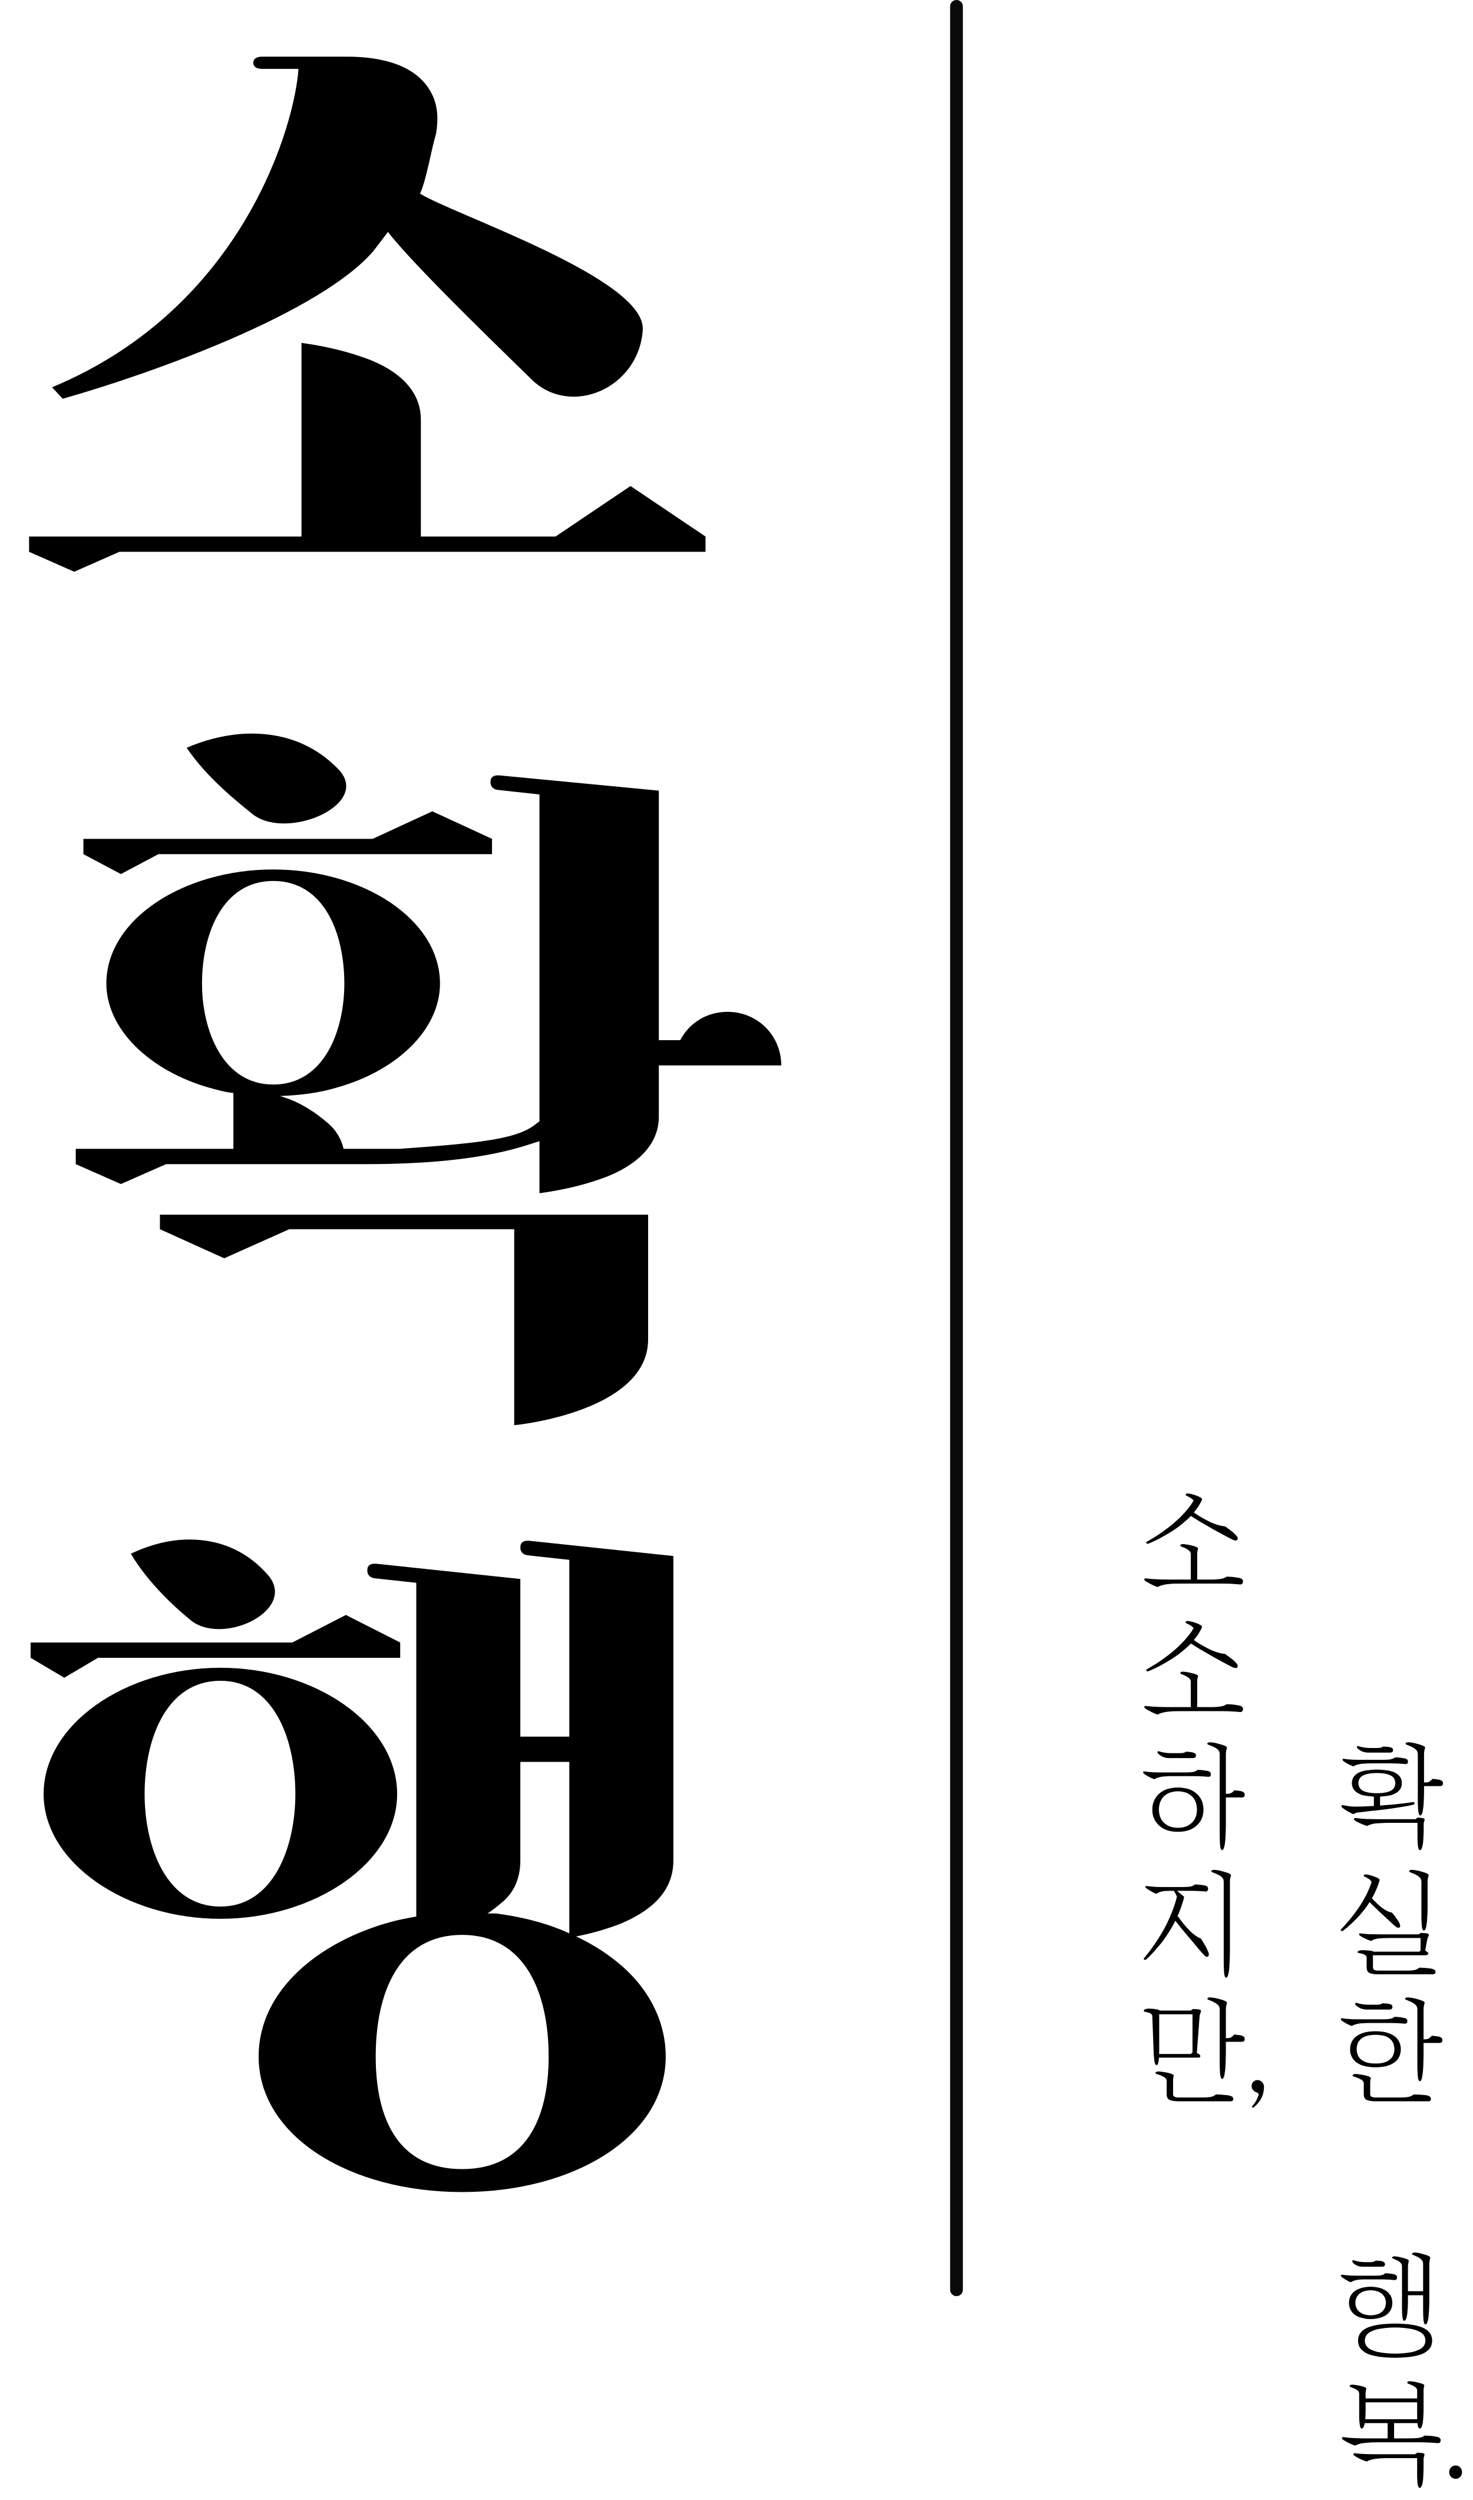 <svg width="231" height="392" viewBox="0 0 231 392" fill="none" xmlns="http://www.w3.org/2000/svg">
<path d="M41.16 8.88C40.2 8.88 39.72 9.24 39.72 9.84C39.72 10.44 40.2 10.8 41.16 10.8H46.8C46.32 18.96 38.52 48.12 8.16 60.72L9.84 62.52C24.6 58.32 50.28 48.96 58.56 39.36L60.84 36.36C65.04 41.88 81.36 57.48 83.52 59.64C89.64 65.4 100.2 60.84 100.8 51.72C101.28 43.68 71.28 33.72 65.88 30.36C66.96 27.84 67.56 23.76 68.4 20.88C68.76 18.6 68.64 16.68 67.8 14.88C66.36 11.88 62.88 8.88 54.24 8.88H41.16ZM110.64 86.52V84.12L98.88 76.2L87.12 84.12H66V65.76C66 60.6 61.44 57.48 56.64 55.92C53.88 54.96 50.76 54.24 47.28 53.76V84.12H4.56V86.52L11.64 89.64L18.72 86.52H110.64ZM114.12 158.64C110.88 158.64 108.12 160.32 106.68 163.08H103.32V123.96L78.24 121.56H78.12C77.28 121.56 76.92 121.92 76.92 122.64C76.92 123.24 77.28 123.72 78 123.84L84.6 124.56V175.8L84.12 176.16C81.36 178.44 76.44 179.16 62.64 180.12H53.88C53.52 178.56 52.68 177.12 51.36 176.04C49.56 174.48 47.52 173.16 45.36 172.32L43.92 171.84C47.04 171.72 50.04 171.36 52.8 170.52C62.28 167.88 69 161.4 69 154.2C69 144.12 56.88 136.32 42.84 136.32C28.8 136.32 16.68 144.12 16.68 154.2C16.68 161.4 23.52 167.88 32.76 170.52C34.08 170.88 35.28 171.24 36.6 171.36V180.12H11.88V182.52L18.96 185.64L26.04 182.52H57.36C68.52 182.52 76.56 181.44 82.32 179.64L84.6 178.92V187.08C88.08 186.6 91.2 185.88 93.96 184.92C98.64 183.36 103.32 180.24 103.32 175.08V167.04H122.52C122.52 162.36 118.8 158.64 114.12 158.64ZM101.64 190.44H25.08V192.72L35.16 197.28L45.36 192.72H80.64V223.44C81.12 223.44 101.64 221.28 101.64 210V190.44ZM42.84 170.04C34.92 170.04 31.68 161.52 31.68 154.2C31.68 146.4 34.92 138.12 42.84 138.12C50.88 138.12 54 146.4 54 154.2C54 161.52 50.88 170.04 42.84 170.04ZM53.28 120.84C48.48 115.68 42.48 114.72 37.68 115.08C34.92 115.32 32.04 116.04 29.28 117.24C32.4 121.92 37.44 125.88 39.36 127.44C44.52 132 58.08 126.36 53.28 120.84ZM77.16 133.92V131.52L67.8 127.2L58.44 131.52H13.08V133.92L18.96 137.04L24.84 133.92H77.16ZM105.6 243.96L82.92 241.56H82.8C81.96 241.56 81.6 241.92 81.6 242.64C81.6 243.24 81.96 243.72 82.68 243.84L89.28 244.56V272.28H81.6V247.56L58.92 245.16H58.8C57.96 245.16 57.6 245.52 57.6 246.24C57.6 246.84 57.96 247.32 58.68 247.44L65.28 248.16V300.48C63.96 300.72 62.64 300.96 61.32 301.32C50.28 304.32 40.56 311.88 40.56 322.44C40.56 334.92 54.84 343.68 72.48 343.68C90.12 343.68 104.4 334.92 104.4 322.44C104.4 316.68 101.52 311.4 96.72 307.56C94.8 306 92.64 304.68 90.36 303.6C92.88 303.12 95.28 302.4 97.44 301.56C101.64 299.76 105.6 296.88 105.6 291.72V243.96ZM34.56 261.48C19.8 261.48 6.84 270.24 6.84 281.28C6.84 292.08 19.8 300.84 34.56 300.84C49.32 300.84 62.28 292.08 62.28 281.28C62.28 270.24 49.32 261.48 34.56 261.48ZM72.48 340.08C62.4 340.08 58.92 332.16 58.92 322.44C58.92 312.6 62.4 303.36 72.48 303.36C82.44 303.36 86.04 312.6 86.04 322.44C86.04 332.16 82.44 340.08 72.48 340.08ZM34.56 298.92C26.16 298.92 22.68 289.68 22.68 281.28C22.68 272.52 26.16 263.52 34.56 263.52C42.84 263.52 46.32 272.52 46.32 281.28C46.32 289.68 42.84 298.92 34.56 298.92ZM42.24 247.2C37.92 242.04 32.4 241.08 28.08 241.44C25.56 241.68 23.04 242.4 20.52 243.6C23.28 248.28 27.72 252.24 29.64 253.8C34.44 258.24 46.44 252.72 42.24 247.2ZM76.44 300C77.4 299.4 78.24 298.68 79.08 297.96C80.76 296.4 81.6 294.24 81.6 291.72V276.24H89.28V303.12L88.2 302.64C84.96 301.32 81.48 300.48 77.76 300H76.44ZM62.76 259.92V257.52L54.24 253.2L45.84 257.52H4.8V259.92L10.08 263.04L15.36 259.92H62.76Z" fill="black"/>
<path d="M189.368 247.648C189.764 247.648 190.076 247.648 190.304 247.648C190.544 247.636 190.73 247.624 190.862 247.612C190.994 247.6 191.156 247.582 191.348 247.558C191.552 247.534 191.72 247.498 191.852 247.45C191.972 247.414 192.074 247.372 192.158 247.324C192.254 247.276 192.332 247.228 192.392 247.18C192.56 247.192 192.722 247.204 192.878 247.216C193.046 247.216 193.208 247.228 193.364 247.252C193.556 247.264 193.736 247.288 193.904 247.324C194.072 247.348 194.222 247.372 194.354 247.396C194.522 247.432 194.66 247.492 194.768 247.576C194.876 247.66 194.93 247.786 194.93 247.954C194.93 248.086 194.894 248.194 194.822 248.278C194.762 248.374 194.66 248.422 194.516 248.422C194.456 248.422 194.318 248.41 194.102 248.386C193.898 248.374 193.718 248.362 193.562 248.35C193.334 248.326 193.022 248.308 192.626 248.296C192.242 248.284 191.9 248.278 191.6 248.278H185.264C184.832 248.278 184.412 248.284 184.004 248.296C183.608 248.32 183.326 248.344 183.158 248.368C183.002 248.38 182.834 248.404 182.654 248.44C182.474 248.476 182.324 248.512 182.204 248.548C182.108 248.572 182 248.608 181.88 248.656C181.76 248.716 181.652 248.77 181.556 248.818C181.532 248.818 181.478 248.8 181.394 248.764C181.31 248.74 181.238 248.716 181.178 248.692C181.094 248.656 180.998 248.614 180.89 248.566C180.794 248.518 180.68 248.464 180.548 248.404C180.44 248.344 180.32 248.278 180.188 248.206C180.056 248.146 179.942 248.086 179.846 248.026C179.762 247.966 179.672 247.9 179.576 247.828C179.492 247.756 179.45 247.69 179.45 247.63C179.45 247.57 179.474 247.528 179.522 247.504C179.57 247.468 179.63 247.456 179.702 247.468C179.846 247.48 180.026 247.498 180.242 247.522C180.458 247.546 180.662 247.564 180.854 247.576C181.166 247.588 181.532 247.606 181.952 247.63C182.372 247.642 182.81 247.648 183.266 247.648H186.74V243.652C186.74 243.532 186.716 243.43 186.668 243.346C186.62 243.262 186.548 243.178 186.452 243.094C186.392 243.034 186.314 242.98 186.218 242.932C186.134 242.872 186.056 242.824 185.984 242.788C185.9 242.74 185.804 242.692 185.696 242.644C185.588 242.596 185.498 242.56 185.426 242.536C185.366 242.512 185.294 242.482 185.21 242.446C185.138 242.41 185.102 242.368 185.102 242.32C185.102 242.236 185.144 242.176 185.228 242.14C185.324 242.104 185.414 242.086 185.498 242.086C185.558 242.086 185.684 242.098 185.876 242.122C186.08 242.146 186.272 242.176 186.452 242.212C186.584 242.236 186.758 242.278 186.974 242.338C187.19 242.386 187.358 242.434 187.478 242.482C187.574 242.518 187.664 242.56 187.748 242.608C187.832 242.656 187.874 242.722 187.874 242.806C187.874 242.854 187.85 242.956 187.802 243.112C187.766 243.256 187.748 243.448 187.748 243.688V247.648H189.368ZM186.758 237.676C186.59 237.868 186.386 238.066 186.146 238.27C185.918 238.474 185.666 238.69 185.39 238.918C185.102 239.158 184.796 239.392 184.472 239.62C184.148 239.848 183.848 240.046 183.572 240.214C183.308 240.37 183.002 240.55 182.654 240.754C182.306 240.958 182.018 241.12 181.79 241.24C181.55 241.36 181.268 241.498 180.944 241.654C180.62 241.798 180.344 241.918 180.116 242.014C179.96 242.062 179.846 242.038 179.774 241.942C179.714 241.834 179.762 241.75 179.918 241.69C180.158 241.546 180.446 241.372 180.782 241.168C181.13 240.964 181.418 240.784 181.646 240.628C181.886 240.472 182.144 240.292 182.42 240.088C182.696 239.884 182.948 239.698 183.176 239.53C183.404 239.362 183.644 239.17 183.896 238.954C184.16 238.726 184.394 238.522 184.598 238.342C184.79 238.174 184.982 237.988 185.174 237.784C185.378 237.568 185.558 237.382 185.714 237.226C185.858 237.07 186.008 236.896 186.164 236.704C186.32 236.512 186.458 236.338 186.578 236.182C186.698 236.026 186.806 235.876 186.902 235.732C186.998 235.588 187.088 235.438 187.172 235.282C187.16 235.234 187.118 235.174 187.046 235.102C186.974 235.03 186.896 234.97 186.812 234.922C186.74 234.862 186.656 234.808 186.56 234.76C186.464 234.712 186.386 234.67 186.326 234.634C186.254 234.598 186.17 234.556 186.074 234.508C185.978 234.448 185.93 234.394 185.93 234.346C185.93 234.286 185.966 234.238 186.038 234.202C186.11 234.154 186.206 234.136 186.326 234.148C186.446 234.16 186.584 234.184 186.74 234.22C186.896 234.256 187.034 234.292 187.154 234.328C187.286 234.364 187.418 234.406 187.55 234.454C187.694 234.502 187.814 234.55 187.91 234.598C188.018 234.646 188.144 234.712 188.288 234.796C188.432 234.88 188.504 234.964 188.504 235.048C188.492 235.132 188.456 235.24 188.396 235.372C188.336 235.492 188.276 235.6 188.216 235.696C188.144 235.828 188.06 235.972 187.964 236.128C187.868 236.272 187.766 236.422 187.658 236.578C187.574 236.686 187.496 236.782 187.424 236.866C187.364 236.95 187.298 237.04 187.226 237.136C187.37 237.232 187.526 237.34 187.694 237.46C187.862 237.568 188.024 237.67 188.18 237.766C188.384 237.886 188.618 238.018 188.882 238.162C189.146 238.306 189.374 238.426 189.566 238.522C189.77 238.63 190.01 238.738 190.286 238.846C190.574 238.954 190.814 239.038 191.006 239.098C191.186 239.146 191.39 239.194 191.618 239.242C191.846 239.278 192.014 239.302 192.122 239.314C192.302 239.434 192.5 239.578 192.716 239.746C192.932 239.902 193.136 240.058 193.328 240.214C193.544 240.394 193.742 240.592 193.922 240.808C194.102 241.012 194.15 241.198 194.066 241.366C194.006 241.486 193.904 241.54 193.76 241.528C193.616 241.504 193.478 241.468 193.346 241.42C193.19 241.348 192.998 241.252 192.77 241.132C192.542 241 192.308 240.874 192.068 240.754C191.756 240.586 191.456 240.424 191.168 240.268C190.88 240.112 190.562 239.938 190.214 239.746C189.878 239.554 189.56 239.368 189.26 239.188C188.96 239.008 188.636 238.822 188.288 238.63C188.012 238.462 187.748 238.3 187.496 238.144C187.244 237.976 186.998 237.82 186.758 237.676ZM189.368 267.648C189.764 267.648 190.076 267.648 190.304 267.648C190.544 267.636 190.73 267.624 190.862 267.612C190.994 267.6 191.156 267.582 191.348 267.558C191.552 267.534 191.72 267.498 191.852 267.45C191.972 267.414 192.074 267.372 192.158 267.324C192.254 267.276 192.332 267.228 192.392 267.18C192.56 267.192 192.722 267.204 192.878 267.216C193.046 267.216 193.208 267.228 193.364 267.252C193.556 267.264 193.736 267.288 193.904 267.324C194.072 267.348 194.222 267.372 194.354 267.396C194.522 267.432 194.66 267.492 194.768 267.576C194.876 267.66 194.93 267.786 194.93 267.954C194.93 268.086 194.894 268.194 194.822 268.278C194.762 268.374 194.66 268.422 194.516 268.422C194.456 268.422 194.318 268.41 194.102 268.386C193.898 268.374 193.718 268.362 193.562 268.35C193.334 268.326 193.022 268.308 192.626 268.296C192.242 268.284 191.9 268.278 191.6 268.278H185.264C184.832 268.278 184.412 268.284 184.004 268.296C183.608 268.32 183.326 268.344 183.158 268.368C183.002 268.38 182.834 268.404 182.654 268.44C182.474 268.476 182.324 268.512 182.204 268.548C182.108 268.572 182 268.608 181.88 268.656C181.76 268.716 181.652 268.77 181.556 268.818C181.532 268.818 181.478 268.8 181.394 268.764C181.31 268.74 181.238 268.716 181.178 268.692C181.094 268.656 180.998 268.614 180.89 268.566C180.794 268.518 180.68 268.464 180.548 268.404C180.44 268.344 180.32 268.278 180.188 268.206C180.056 268.146 179.942 268.086 179.846 268.026C179.762 267.966 179.672 267.9 179.576 267.828C179.492 267.756 179.45 267.69 179.45 267.63C179.45 267.57 179.474 267.528 179.522 267.504C179.57 267.468 179.63 267.456 179.702 267.468C179.846 267.48 180.026 267.498 180.242 267.522C180.458 267.546 180.662 267.564 180.854 267.576C181.166 267.588 181.532 267.606 181.952 267.63C182.372 267.642 182.81 267.648 183.266 267.648H186.74V263.652C186.74 263.532 186.716 263.43 186.668 263.346C186.62 263.262 186.548 263.178 186.452 263.094C186.392 263.034 186.314 262.98 186.218 262.932C186.134 262.872 186.056 262.824 185.984 262.788C185.9 262.74 185.804 262.692 185.696 262.644C185.588 262.596 185.498 262.56 185.426 262.536C185.366 262.512 185.294 262.482 185.21 262.446C185.138 262.41 185.102 262.368 185.102 262.32C185.102 262.236 185.144 262.176 185.228 262.14C185.324 262.104 185.414 262.086 185.498 262.086C185.558 262.086 185.684 262.098 185.876 262.122C186.08 262.146 186.272 262.176 186.452 262.212C186.584 262.236 186.758 262.278 186.974 262.338C187.19 262.386 187.358 262.434 187.478 262.482C187.574 262.518 187.664 262.56 187.748 262.608C187.832 262.656 187.874 262.722 187.874 262.806C187.874 262.854 187.85 262.956 187.802 263.112C187.766 263.256 187.748 263.448 187.748 263.688V267.648H189.368ZM186.758 257.676C186.59 257.868 186.386 258.066 186.146 258.27C185.918 258.474 185.666 258.69 185.39 258.918C185.102 259.158 184.796 259.392 184.472 259.62C184.148 259.848 183.848 260.046 183.572 260.214C183.308 260.37 183.002 260.55 182.654 260.754C182.306 260.958 182.018 261.12 181.79 261.24C181.55 261.36 181.268 261.498 180.944 261.654C180.62 261.798 180.344 261.918 180.116 262.014C179.96 262.062 179.846 262.038 179.774 261.942C179.714 261.834 179.762 261.75 179.918 261.69C180.158 261.546 180.446 261.372 180.782 261.168C181.13 260.964 181.418 260.784 181.646 260.628C181.886 260.472 182.144 260.292 182.42 260.088C182.696 259.884 182.948 259.698 183.176 259.53C183.404 259.362 183.644 259.17 183.896 258.954C184.16 258.726 184.394 258.522 184.598 258.342C184.79 258.174 184.982 257.988 185.174 257.784C185.378 257.568 185.558 257.382 185.714 257.226C185.858 257.07 186.008 256.896 186.164 256.704C186.32 256.512 186.458 256.338 186.578 256.182C186.698 256.026 186.806 255.876 186.902 255.732C186.998 255.588 187.088 255.438 187.172 255.282C187.16 255.234 187.118 255.174 187.046 255.102C186.974 255.03 186.896 254.97 186.812 254.922C186.74 254.862 186.656 254.808 186.56 254.76C186.464 254.712 186.386 254.67 186.326 254.634C186.254 254.598 186.17 254.556 186.074 254.508C185.978 254.448 185.93 254.394 185.93 254.346C185.93 254.286 185.966 254.238 186.038 254.202C186.11 254.154 186.206 254.136 186.326 254.148C186.446 254.16 186.584 254.184 186.74 254.22C186.896 254.256 187.034 254.292 187.154 254.328C187.286 254.364 187.418 254.406 187.55 254.454C187.694 254.502 187.814 254.55 187.91 254.598C188.018 254.646 188.144 254.712 188.288 254.796C188.432 254.88 188.504 254.964 188.504 255.048C188.492 255.132 188.456 255.24 188.396 255.372C188.336 255.492 188.276 255.6 188.216 255.696C188.144 255.828 188.06 255.972 187.964 256.128C187.868 256.272 187.766 256.422 187.658 256.578C187.574 256.686 187.496 256.782 187.424 256.866C187.364 256.95 187.298 257.04 187.226 257.136C187.37 257.232 187.526 257.34 187.694 257.46C187.862 257.568 188.024 257.67 188.18 257.766C188.384 257.886 188.618 258.018 188.882 258.162C189.146 258.306 189.374 258.426 189.566 258.522C189.77 258.63 190.01 258.738 190.286 258.846C190.574 258.954 190.814 259.038 191.006 259.098C191.186 259.146 191.39 259.194 191.618 259.242C191.846 259.278 192.014 259.302 192.122 259.314C192.302 259.434 192.5 259.578 192.716 259.746C192.932 259.902 193.136 260.058 193.328 260.214C193.544 260.394 193.742 260.592 193.922 260.808C194.102 261.012 194.15 261.198 194.066 261.366C194.006 261.486 193.904 261.54 193.76 261.528C193.616 261.504 193.478 261.468 193.346 261.42C193.19 261.348 192.998 261.252 192.77 261.132C192.542 261 192.308 260.874 192.068 260.754C191.756 260.586 191.456 260.424 191.168 260.268C190.88 260.112 190.562 259.938 190.214 259.746C189.878 259.554 189.56 259.368 189.26 259.188C188.96 259.008 188.636 258.822 188.288 258.63C188.012 258.462 187.748 258.3 187.496 258.144C187.244 257.976 186.998 257.82 186.758 257.676ZM192.482 281.24C192.614 281.24 192.74 281.228 192.86 281.204C192.98 281.168 193.094 281.114 193.202 281.042C193.286 280.982 193.358 280.922 193.418 280.862C193.478 280.802 193.52 280.748 193.544 280.7C193.676 280.712 193.826 280.724 193.994 280.736C194.174 280.748 194.324 280.766 194.444 280.79C194.648 280.814 194.822 280.874 194.966 280.97C195.122 281.054 195.2 281.192 195.2 281.384C195.2 281.54 195.158 281.654 195.074 281.726C195.002 281.786 194.894 281.816 194.75 281.816H192.248V286.01C192.248 286.25 192.242 286.55 192.23 286.91C192.218 287.258 192.206 287.534 192.194 287.738C192.182 288.098 192.164 288.398 192.14 288.638C192.116 288.89 192.092 289.07 192.068 289.178C192.044 289.334 192.014 289.466 191.978 289.574C191.954 289.682 191.93 289.766 191.906 289.826C191.882 289.886 191.846 289.94 191.798 289.988C191.762 290.048 191.714 290.078 191.654 290.078C191.606 290.078 191.564 290.048 191.528 289.988C191.492 289.94 191.462 289.892 191.438 289.844C191.426 289.784 191.408 289.712 191.384 289.628C191.372 289.556 191.36 289.478 191.348 289.394C191.336 289.226 191.324 289.082 191.312 288.962C191.312 288.842 191.306 288.674 191.294 288.458C191.282 288.194 191.276 287.846 191.276 287.414C191.276 286.982 191.276 286.694 191.276 286.55V275.066C191.276 274.946 191.264 274.838 191.24 274.742C191.216 274.646 191.18 274.562 191.132 274.49C191.084 274.43 191.03 274.37 190.97 274.31C190.91 274.238 190.838 274.178 190.754 274.13C190.67 274.07 190.58 274.016 190.484 273.968C190.4 273.92 190.31 273.872 190.214 273.824C190.13 273.788 190.034 273.752 189.926 273.716C189.83 273.668 189.746 273.632 189.674 273.608C189.602 273.584 189.524 273.554 189.44 273.518C189.368 273.482 189.332 273.434 189.332 273.374C189.332 273.302 189.38 273.248 189.476 273.212C189.572 273.176 189.68 273.158 189.8 273.158C189.872 273.158 190.016 273.176 190.232 273.212C190.46 273.236 190.676 273.278 190.88 273.338C191.024 273.374 191.192 273.422 191.384 273.482C191.576 273.53 191.756 273.584 191.924 273.644C192.044 273.692 192.152 273.746 192.248 273.806C192.356 273.866 192.41 273.944 192.41 274.04C192.41 274.088 192.398 274.148 192.374 274.22C192.35 274.28 192.326 274.352 192.302 274.436C192.29 274.508 192.278 274.604 192.266 274.724C192.254 274.844 192.248 274.934 192.248 274.994V281.24H192.482ZM184.724 287.198C184.376 287.198 184.046 287.174 183.734 287.126C183.434 287.066 183.182 287 182.978 286.928C182.798 286.868 182.612 286.784 182.42 286.676C182.228 286.568 182.06 286.454 181.916 286.334C181.712 286.166 181.544 285.998 181.412 285.83C181.28 285.65 181.166 285.476 181.07 285.308C180.938 285.044 180.842 284.78 180.782 284.516C180.734 284.24 180.71 283.976 180.71 283.724C180.71 283.472 180.734 283.214 180.782 282.95C180.842 282.674 180.938 282.404 181.07 282.14C181.166 281.972 181.28 281.798 181.412 281.618C181.544 281.438 181.712 281.27 181.916 281.114C182.06 280.994 182.228 280.88 182.42 280.772C182.612 280.664 182.798 280.58 182.978 280.52C183.182 280.448 183.434 280.388 183.734 280.34C184.046 280.28 184.376 280.25 184.724 280.25C185.072 280.25 185.402 280.28 185.714 280.34C186.026 280.388 186.278 280.448 186.47 280.52C186.65 280.58 186.836 280.664 187.028 280.772C187.22 280.88 187.388 280.994 187.532 281.114C187.736 281.27 187.904 281.438 188.036 281.618C188.18 281.798 188.294 281.972 188.378 282.14C188.51 282.404 188.6 282.674 188.648 282.95C188.708 283.214 188.738 283.472 188.738 283.724C188.738 283.976 188.708 284.24 188.648 284.516C188.6 284.78 188.51 285.044 188.378 285.308C188.294 285.476 188.18 285.65 188.036 285.83C187.904 285.998 187.736 286.166 187.532 286.334C187.388 286.454 187.22 286.568 187.028 286.676C186.836 286.784 186.65 286.868 186.47 286.928C186.278 287 186.026 287.066 185.714 287.126C185.402 287.174 185.072 287.198 184.724 287.198ZM184.724 286.568C185 286.568 185.264 286.544 185.516 286.496C185.78 286.436 185.99 286.37 186.146 286.298C186.278 286.238 186.428 286.148 186.596 286.028C186.776 285.908 186.908 285.8 186.992 285.704C187.112 285.572 187.22 285.428 187.316 285.272C187.412 285.116 187.484 284.966 187.532 284.822C187.592 284.678 187.634 284.498 187.658 284.282C187.694 284.054 187.712 283.862 187.712 283.706C187.712 283.538 187.694 283.346 187.658 283.13C187.634 282.914 187.592 282.734 187.532 282.59C187.484 282.446 187.412 282.296 187.316 282.14C187.22 281.972 187.112 281.828 186.992 281.708C186.908 281.612 186.776 281.504 186.596 281.384C186.428 281.264 186.278 281.174 186.146 281.114C185.99 281.042 185.78 280.982 185.516 280.934C185.264 280.874 185 280.844 184.724 280.844C184.46 280.844 184.196 280.874 183.932 280.934C183.68 280.982 183.47 281.042 183.302 281.114C183.17 281.174 183.02 281.264 182.852 281.384C182.684 281.504 182.552 281.612 182.456 281.708C182.336 281.828 182.228 281.972 182.132 282.14C182.048 282.296 181.976 282.446 181.916 282.59C181.868 282.734 181.826 282.914 181.79 283.13C181.754 283.346 181.736 283.538 181.736 283.706C181.736 283.862 181.754 284.054 181.79 284.282C181.826 284.498 181.868 284.678 181.916 284.822C181.976 284.966 182.048 285.116 182.132 285.272C182.228 285.428 182.336 285.572 182.456 285.704C182.552 285.8 182.684 285.908 182.852 286.028C183.02 286.148 183.17 286.238 183.302 286.298C183.47 286.37 183.68 286.436 183.932 286.496C184.196 286.544 184.46 286.568 184.724 286.568ZM183.338 275.642C183.098 275.642 182.87 275.612 182.654 275.552C182.45 275.48 182.27 275.402 182.114 275.318C181.994 275.246 181.862 275.15 181.718 275.03C181.586 274.91 181.52 274.802 181.52 274.706C181.52 274.646 181.55 274.604 181.61 274.58C181.67 274.556 181.724 274.556 181.772 274.58C181.856 274.604 181.952 274.634 182.06 274.67C182.18 274.694 182.282 274.718 182.366 274.742C182.486 274.766 182.672 274.796 182.924 274.832C183.176 274.856 183.488 274.868 183.86 274.868H184.994C185.258 274.868 185.468 274.85 185.624 274.814C185.78 274.778 185.9 274.718 185.984 274.634C186.14 274.646 186.302 274.658 186.47 274.67C186.638 274.682 186.782 274.7 186.902 274.724C187.046 274.748 187.19 274.796 187.334 274.868C187.478 274.928 187.55 275.054 187.55 275.246C187.55 275.366 187.508 275.462 187.424 275.534C187.34 275.606 187.226 275.642 187.082 275.642H183.338ZM183.662 278.468C183.434 278.468 183.158 278.48 182.834 278.504C182.51 278.516 182.294 278.534 182.186 278.558C182.066 278.582 181.928 278.612 181.772 278.648C181.628 278.684 181.526 278.714 181.466 278.738C181.394 278.762 181.316 278.798 181.232 278.846C181.16 278.882 181.094 278.918 181.034 278.954C181.01 278.954 180.938 278.93 180.818 278.882C180.71 278.834 180.602 278.786 180.494 278.738C180.374 278.678 180.242 278.612 180.098 278.54C179.954 278.456 179.816 278.372 179.684 278.288C179.6 278.228 179.51 278.162 179.414 278.09C179.318 278.018 179.27 277.946 179.27 277.874C179.27 277.814 179.294 277.772 179.342 277.748C179.39 277.724 179.45 277.718 179.522 277.73C179.594 277.742 179.702 277.76 179.846 277.784C180.002 277.796 180.134 277.808 180.242 277.82C180.362 277.832 180.602 277.85 180.962 277.874C181.322 277.886 181.664 277.892 181.988 277.892H185.75C186.002 277.892 186.266 277.886 186.542 277.874C186.818 277.862 187.046 277.832 187.226 277.784C187.346 277.76 187.46 277.718 187.568 277.658C187.688 277.586 187.772 277.526 187.82 277.478C187.952 277.49 188.096 277.502 188.252 277.514C188.408 277.514 188.564 277.526 188.72 277.55C188.828 277.562 188.942 277.58 189.062 277.604C189.182 277.616 189.302 277.634 189.422 277.658C189.53 277.682 189.632 277.73 189.728 277.802C189.836 277.874 189.89 278 189.89 278.18C189.89 278.3 189.86 278.396 189.8 278.468C189.74 278.54 189.65 278.576 189.53 278.576C189.482 278.576 189.38 278.57 189.224 278.558C189.08 278.546 188.948 278.534 188.828 278.522C188.708 278.51 188.462 278.498 188.09 278.486C187.73 278.474 187.454 278.468 187.262 278.468H183.662ZM184.616 296.452C184.676 296.512 184.742 296.578 184.814 296.65C184.886 296.71 184.958 296.77 185.03 296.83C185.162 296.938 185.294 297.046 185.426 297.154C185.57 297.262 185.66 297.346 185.696 297.406C185.696 297.454 185.66 297.61 185.588 297.874C185.516 298.126 185.456 298.324 185.408 298.468C185.348 298.66 185.27 298.888 185.174 299.152C185.078 299.416 184.994 299.638 184.922 299.818C184.886 299.902 184.85 299.992 184.814 300.088C184.778 300.172 184.73 300.268 184.67 300.376C184.814 300.58 184.976 300.802 185.156 301.042C185.336 301.282 185.486 301.474 185.606 301.618C185.738 301.786 185.894 301.966 186.074 302.158C186.254 302.35 186.404 302.512 186.524 302.644C186.68 302.8 186.842 302.956 187.01 303.112C187.19 303.256 187.346 303.376 187.478 303.472C187.598 303.556 187.736 303.646 187.892 303.742C188.06 303.826 188.192 303.88 188.288 303.904C188.42 304.084 188.546 304.276 188.666 304.48C188.798 304.684 188.924 304.894 189.044 305.11C189.176 305.338 189.314 305.626 189.458 305.974C189.614 306.31 189.62 306.556 189.476 306.712C189.392 306.796 189.296 306.82 189.188 306.784C189.08 306.748 188.984 306.688 188.9 306.604C188.78 306.484 188.636 306.328 188.468 306.136C188.3 305.944 188.132 305.752 187.964 305.56C187.808 305.368 187.61 305.128 187.37 304.84C187.142 304.552 186.908 304.276 186.668 304.012C186.476 303.772 186.248 303.502 185.984 303.202C185.732 302.89 185.504 302.614 185.3 302.374C185.168 302.206 185.012 302.014 184.832 301.798C184.652 301.582 184.478 301.36 184.31 301.132C184.298 301.168 184.286 301.204 184.274 301.24C184.262 301.276 184.244 301.312 184.22 301.348C184.088 301.612 183.926 301.906 183.734 302.23C183.554 302.542 183.386 302.818 183.23 303.058C183.086 303.286 182.906 303.556 182.69 303.868C182.474 304.18 182.288 304.432 182.132 304.624C181.952 304.84 181.748 305.08 181.52 305.344C181.304 305.608 181.118 305.824 180.962 305.992C180.782 306.196 180.584 306.406 180.368 306.622C180.164 306.838 179.96 307.03 179.756 307.198C179.648 307.294 179.54 307.306 179.432 307.234C179.336 307.15 179.348 307.048 179.468 306.928C179.612 306.76 179.78 306.556 179.972 306.316C180.176 306.064 180.35 305.836 180.494 305.632C180.65 305.416 180.806 305.194 180.962 304.966C181.13 304.738 181.28 304.522 181.412 304.318C181.544 304.114 181.682 303.892 181.826 303.652C181.982 303.4 182.12 303.178 182.24 302.986C182.372 302.77 182.516 302.512 182.672 302.212C182.84 301.912 182.966 301.666 183.05 301.474C183.158 301.246 183.272 300.994 183.392 300.718C183.524 300.43 183.638 300.166 183.734 299.926C183.818 299.722 183.908 299.488 184.004 299.224C184.1 298.96 184.178 298.732 184.238 298.54C184.298 298.348 184.358 298.15 184.418 297.946C184.478 297.73 184.526 297.538 184.562 297.37C184.55 297.298 184.496 297.172 184.4 296.992C184.316 296.812 184.208 296.632 184.076 296.452H183.572C183.416 296.452 183.2 296.458 182.924 296.47C182.66 296.482 182.474 296.5 182.366 296.524C182.27 296.536 182.168 296.56 182.06 296.596C181.952 296.62 181.856 296.65 181.772 296.686C181.712 296.71 181.64 296.746 181.556 296.794C181.484 296.842 181.418 296.884 181.358 296.92C181.322 296.92 181.25 296.896 181.142 296.848C181.034 296.788 180.926 296.734 180.818 296.686C180.662 296.602 180.512 296.518 180.368 296.434C180.224 296.35 180.104 296.278 180.008 296.218C179.936 296.17 179.852 296.11 179.756 296.038C179.672 295.966 179.63 295.9 179.63 295.84C179.63 295.78 179.654 295.738 179.702 295.714C179.75 295.69 179.81 295.684 179.882 295.696C179.954 295.708 180.062 295.726 180.206 295.75C180.362 295.762 180.494 295.774 180.602 295.786C180.722 295.798 180.962 295.816 181.322 295.84C181.682 295.852 182.024 295.858 182.348 295.858H185.336C185.6 295.858 185.864 295.852 186.128 295.84C186.404 295.828 186.632 295.798 186.812 295.75C186.932 295.726 187.052 295.678 187.172 295.606C187.292 295.534 187.37 295.48 187.406 295.444C187.55 295.456 187.688 295.468 187.82 295.48C187.964 295.48 188.114 295.492 188.27 295.516C188.426 295.528 188.552 295.546 188.648 295.57C188.756 295.582 188.87 295.6 188.99 295.624C189.11 295.648 189.218 295.702 189.314 295.786C189.41 295.858 189.458 295.972 189.458 296.128C189.458 296.248 189.428 296.35 189.368 296.434C189.308 296.518 189.224 296.56 189.116 296.56C189.068 296.56 188.966 296.554 188.81 296.542C188.654 296.53 188.516 296.518 188.396 296.506C188.276 296.494 188.03 296.482 187.658 296.47C187.298 296.458 187.022 296.452 186.83 296.452H184.616ZM192.878 306.01C192.878 306.25 192.872 306.55 192.86 306.91C192.848 307.258 192.836 307.534 192.824 307.738C192.812 308.098 192.794 308.398 192.77 308.638C192.746 308.89 192.722 309.07 192.698 309.178C192.674 309.334 192.644 309.466 192.608 309.574C192.584 309.682 192.56 309.766 192.536 309.826C192.512 309.886 192.476 309.94 192.428 309.988C192.392 310.048 192.344 310.078 192.284 310.078C192.236 310.078 192.194 310.048 192.158 309.988C192.122 309.94 192.092 309.892 192.068 309.844C192.056 309.784 192.038 309.712 192.014 309.628C192.002 309.556 191.99 309.478 191.978 309.394C191.966 309.226 191.954 309.082 191.942 308.962C191.942 308.842 191.936 308.674 191.924 308.458C191.912 308.194 191.906 307.846 191.906 307.414C191.906 306.982 191.906 306.694 191.906 306.55V295.066C191.906 294.946 191.894 294.838 191.87 294.742C191.846 294.646 191.81 294.562 191.762 294.49C191.714 294.43 191.66 294.37 191.6 294.31C191.54 294.238 191.468 294.178 191.384 294.13C191.3 294.07 191.21 294.016 191.114 293.968C191.03 293.92 190.94 293.872 190.844 293.824C190.76 293.788 190.664 293.752 190.556 293.716C190.46 293.668 190.376 293.632 190.304 293.608C190.232 293.584 190.154 293.554 190.07 293.518C189.998 293.482 189.962 293.434 189.962 293.374C189.962 293.302 190.01 293.248 190.106 293.212C190.202 293.176 190.31 293.158 190.43 293.158C190.502 293.158 190.646 293.176 190.862 293.212C191.09 293.236 191.306 293.278 191.51 293.338C191.654 293.374 191.822 293.422 192.014 293.482C192.206 293.53 192.386 293.584 192.554 293.644C192.674 293.692 192.782 293.746 192.878 293.806C192.986 293.866 193.04 293.944 193.04 294.04C193.04 294.088 193.028 294.148 193.004 294.22C192.98 294.28 192.956 294.352 192.932 294.436C192.92 294.508 192.908 294.604 192.896 294.724C192.884 294.844 192.878 294.934 192.878 294.994V306.01ZM192.464 319.548C192.608 319.548 192.734 319.536 192.842 319.512C192.962 319.476 193.082 319.416 193.202 319.332C193.274 319.272 193.34 319.212 193.4 319.152C193.472 319.08 193.52 319.026 193.544 318.99C193.676 319.002 193.814 319.014 193.958 319.026C194.102 319.038 194.246 319.056 194.39 319.08C194.618 319.104 194.81 319.164 194.966 319.26C195.122 319.344 195.2 319.488 195.2 319.692C195.2 319.848 195.158 319.962 195.074 320.034C194.99 320.094 194.882 320.124 194.75 320.124H192.248V321.834C192.248 322.026 192.242 322.272 192.23 322.572C192.23 322.872 192.224 323.124 192.212 323.328C192.2 323.544 192.188 323.778 192.176 324.03C192.164 324.282 192.152 324.444 192.14 324.516C192.128 324.6 192.11 324.714 192.086 324.858C192.074 324.99 192.056 325.122 192.032 325.254C192.02 325.362 191.996 325.464 191.96 325.56C191.924 325.644 191.894 325.716 191.87 325.776C191.846 325.824 191.816 325.866 191.78 325.902C191.744 325.926 191.708 325.938 191.672 325.938C191.612 325.938 191.564 325.914 191.528 325.866C191.504 325.818 191.48 325.77 191.456 325.722C191.444 325.674 191.426 325.614 191.402 325.542C191.39 325.47 191.378 325.398 191.366 325.326C191.354 325.242 191.342 325.152 191.33 325.056C191.33 324.948 191.324 324.822 191.312 324.678C191.3 324.474 191.288 324.204 191.276 323.868C191.276 323.532 191.276 323.268 191.276 323.076V315.048C191.276 314.928 191.258 314.82 191.222 314.724C191.198 314.616 191.162 314.532 191.114 314.472C191.066 314.412 191.012 314.352 190.952 314.292C190.892 314.232 190.826 314.178 190.754 314.13C190.67 314.07 190.574 314.016 190.466 313.968C190.37 313.908 190.286 313.86 190.214 313.824C190.13 313.788 190.04 313.752 189.944 313.716C189.848 313.668 189.764 313.632 189.692 313.608C189.632 313.584 189.56 313.554 189.476 313.518C189.392 313.482 189.35 313.434 189.35 313.374C189.35 313.302 189.398 313.248 189.494 313.212C189.59 313.176 189.698 313.158 189.818 313.158C189.89 313.158 190.046 313.176 190.286 313.212C190.526 313.248 190.742 313.29 190.934 313.338C191.09 313.374 191.246 313.416 191.402 313.464C191.57 313.512 191.738 313.566 191.906 313.626C192.026 313.674 192.14 313.728 192.248 313.788C192.356 313.848 192.41 313.926 192.41 314.022C192.41 314.07 192.398 314.13 192.374 314.202C192.35 314.274 192.326 314.352 192.302 314.436C192.29 314.508 192.278 314.604 192.266 314.724C192.254 314.844 192.248 314.934 192.248 314.994V319.548H192.464ZM181.754 322.608C181.742 322.728 181.73 322.83 181.718 322.914C181.718 322.986 181.712 323.052 181.7 323.112C181.688 323.184 181.67 323.268 181.646 323.364C181.634 323.448 181.616 323.514 181.592 323.562C181.58 323.61 181.55 323.658 181.502 323.706C181.466 323.754 181.424 323.778 181.376 323.778C181.328 323.778 181.286 323.76 181.25 323.724C181.214 323.688 181.184 323.646 181.16 323.598C181.148 323.562 181.13 323.502 181.106 323.418C181.082 323.322 181.058 323.226 181.034 323.13C181.022 323.022 181.01 322.914 180.998 322.806C180.986 322.686 180.974 322.566 180.962 322.446C180.95 322.314 180.938 322.182 180.926 322.05C180.926 321.906 180.92 321.72 180.908 321.492L180.71 316.11C180.698 316.014 180.674 315.936 180.638 315.876C180.602 315.816 180.554 315.762 180.494 315.714C180.458 315.69 180.398 315.66 180.314 315.624C180.242 315.588 180.176 315.564 180.116 315.552C180.068 315.528 179.996 315.51 179.9 315.498C179.816 315.474 179.75 315.456 179.702 315.444C179.654 315.432 179.588 315.42 179.504 315.408C179.42 315.384 179.378 315.33 179.378 315.246C179.378 315.186 179.408 315.132 179.468 315.084C179.54 315.036 179.6 315.006 179.648 314.994C179.708 314.97 179.792 314.952 179.9 314.94C180.008 314.928 180.104 314.922 180.188 314.922C180.284 314.922 180.41 314.928 180.566 314.94C180.722 314.94 180.878 314.952 181.034 314.976C181.13 314.988 181.244 315.006 181.376 315.03C181.52 315.054 181.628 315.078 181.7 315.102C181.736 315.114 181.766 315.132 181.79 315.156C181.814 315.168 181.832 315.192 181.844 315.228H186.722L187.1 314.976C187.196 314.976 187.304 314.982 187.424 314.994C187.556 314.994 187.706 315.006 187.874 315.03C188.042 315.042 188.162 315.072 188.234 315.12C188.306 315.168 188.342 315.222 188.342 315.282C188.342 315.33 188.33 315.39 188.306 315.462C188.282 315.534 188.258 315.6 188.234 315.66C188.222 315.708 188.204 315.774 188.18 315.858C188.156 315.942 188.138 316.014 188.126 316.074L187.694 321.87C187.79 321.918 187.904 321.984 188.036 322.068C188.168 322.152 188.234 322.248 188.234 322.356C188.234 322.44 188.21 322.506 188.162 322.554C188.114 322.59 188.024 322.608 187.892 322.608H181.754ZM181.79 321.33C181.79 321.414 181.79 321.522 181.79 321.654C181.79 321.774 181.784 321.9 181.772 322.032H186.74L187.01 321.798V315.804H181.79V321.33ZM183.68 325.128C183.764 325.152 183.848 325.194 183.932 325.254C184.016 325.302 184.058 325.362 184.058 325.434C184.058 325.518 184.04 325.608 184.004 325.704C183.98 325.8 183.968 325.962 183.968 326.19V328.332C183.968 328.548 184.046 328.686 184.202 328.746C184.358 328.818 184.586 328.854 184.886 328.854H188.468C188.888 328.854 189.224 328.842 189.476 328.818C189.74 328.794 189.944 328.758 190.088 328.71C190.232 328.662 190.352 328.608 190.448 328.548C190.556 328.488 190.64 328.428 190.7 328.368C190.94 328.38 191.198 328.392 191.474 328.404C191.762 328.428 192.038 328.452 192.302 328.476C192.71 328.524 192.992 328.59 193.148 328.674C193.316 328.758 193.4 328.896 193.4 329.088C193.4 329.208 193.364 329.298 193.292 329.358C193.232 329.418 193.142 329.448 193.022 329.448H184.724C184.268 329.448 183.86 329.388 183.5 329.268C183.14 329.148 182.96 328.83 182.96 328.314V326.226C182.96 326.118 182.93 326.028 182.87 325.956C182.822 325.872 182.768 325.806 182.708 325.758C182.66 325.71 182.582 325.662 182.474 325.614C182.378 325.554 182.288 325.506 182.204 325.47C182.084 325.41 181.964 325.362 181.844 325.326C181.724 325.278 181.622 325.242 181.538 325.218C181.478 325.194 181.406 325.17 181.322 325.146C181.238 325.122 181.196 325.086 181.196 325.038C181.196 324.954 181.244 324.888 181.34 324.84C181.436 324.792 181.562 324.768 181.718 324.768C181.802 324.768 181.952 324.786 182.168 324.822C182.384 324.846 182.564 324.87 182.708 324.894C182.864 324.918 183.038 324.954 183.23 325.002C183.422 325.05 183.572 325.092 183.68 325.128ZM198.227 327.162C198.227 327.39 198.209 327.606 198.173 327.81C198.149 328.014 198.101 328.224 198.029 328.44C197.945 328.68 197.855 328.878 197.759 329.034C197.675 329.202 197.573 329.364 197.453 329.52C197.333 329.688 197.195 329.85 197.039 330.006C196.883 330.162 196.739 330.3 196.607 330.42C196.523 330.468 196.451 330.468 196.391 330.42C196.331 330.372 196.331 330.306 196.391 330.222C196.451 330.138 196.517 330.048 196.589 329.952C196.661 329.856 196.727 329.766 196.787 329.682C196.847 329.598 196.913 329.496 196.985 329.376C197.057 329.256 197.117 329.136 197.165 329.016C197.213 328.92 197.261 328.8 197.309 328.656C197.357 328.524 197.381 328.422 197.381 328.35C197.381 328.29 197.351 328.23 197.291 328.17C197.231 328.122 197.165 328.086 197.093 328.062C196.985 328.026 196.883 327.984 196.787 327.936C196.691 327.876 196.607 327.804 196.535 327.72C196.451 327.624 196.385 327.522 196.337 327.414C196.301 327.306 196.283 327.186 196.283 327.054C196.283 326.91 196.307 326.784 196.355 326.676C196.415 326.556 196.487 326.454 196.571 326.37C196.667 326.274 196.775 326.208 196.895 326.172C197.027 326.136 197.135 326.118 197.219 326.118C197.351 326.118 197.477 326.148 197.597 326.208C197.717 326.268 197.813 326.328 197.885 326.388C197.981 326.472 198.059 326.586 198.119 326.73C198.191 326.874 198.227 327.018 198.227 327.162Z" fill="black"/>
<path d="M216.426 283.094C216.594 283.07 216.756 283.052 216.912 283.04C217.08 283.028 217.242 283.016 217.398 283.004C217.71 282.98 218.088 282.95 218.532 282.914C218.976 282.866 219.366 282.824 219.702 282.788C219.942 282.764 220.248 282.728 220.62 282.68C220.992 282.632 221.31 282.584 221.574 282.536C221.718 282.512 221.802 282.56 221.826 282.68C221.85 282.8 221.784 282.89 221.628 282.95C221.364 283.022 221.028 283.094 220.62 283.166C220.212 283.226 219.852 283.286 219.54 283.346C219.108 283.418 218.676 283.484 218.244 283.544C217.812 283.592 217.398 283.646 217.002 283.706C216.666 283.754 216.33 283.796 215.994 283.832C215.658 283.856 215.334 283.886 215.022 283.922C214.686 283.958 214.302 284.006 213.87 284.066C213.45 284.114 213.126 284.15 212.898 284.174C212.778 284.186 212.67 284.216 212.574 284.264C212.478 284.3 212.388 284.354 212.304 284.426C212.256 284.426 212.16 284.396 212.016 284.336C211.872 284.264 211.734 284.192 211.602 284.12C211.482 284.06 211.35 283.988 211.206 283.904C211.074 283.82 210.954 283.742 210.846 283.67C210.738 283.598 210.63 283.52 210.522 283.436C210.414 283.352 210.36 283.274 210.36 283.202C210.36 283.13 210.384 283.076 210.432 283.04C210.492 283.004 210.564 282.998 210.648 283.022C210.78 283.046 210.906 283.07 211.026 283.094C211.158 283.118 211.29 283.142 211.422 283.166C211.626 283.19 211.842 283.214 212.07 283.238C212.31 283.25 212.532 283.256 212.736 283.256C213.096 283.244 213.498 283.232 213.942 283.22C214.386 283.196 214.746 283.178 215.022 283.166C215.082 283.166 215.148 283.166 215.22 283.166C215.292 283.154 215.37 283.148 215.454 283.148V281.69C215.226 281.666 215.004 281.642 214.788 281.618C214.584 281.594 214.416 281.576 214.284 281.564C214.104 281.54 213.912 281.504 213.708 281.456C213.504 281.396 213.354 281.342 213.258 281.294C213.138 281.234 213.024 281.174 212.916 281.114C212.808 281.054 212.712 280.988 212.628 280.916C212.544 280.832 212.466 280.754 212.394 280.682C212.334 280.61 212.274 280.526 212.214 280.43C212.166 280.334 212.118 280.208 212.07 280.052C212.022 279.884 211.998 279.722 211.998 279.566C211.998 279.398 212.022 279.236 212.07 279.08C212.118 278.924 212.166 278.798 212.214 278.702C212.274 278.606 212.334 278.522 212.394 278.45C212.466 278.378 212.544 278.3 212.628 278.216C212.712 278.144 212.808 278.078 212.916 278.018C213.024 277.946 213.138 277.886 213.258 277.838C213.354 277.79 213.504 277.742 213.708 277.694C213.912 277.634 214.104 277.592 214.284 277.568C214.452 277.544 214.692 277.52 215.004 277.496C215.316 277.46 215.622 277.442 215.922 277.442C216.234 277.442 216.546 277.46 216.858 277.496C217.17 277.52 217.404 277.544 217.56 277.568C217.74 277.592 217.932 277.634 218.136 277.694C218.34 277.742 218.49 277.79 218.586 277.838C218.718 277.886 218.832 277.946 218.928 278.018C219.036 278.078 219.132 278.144 219.216 278.216C219.312 278.3 219.39 278.378 219.45 278.45C219.522 278.522 219.582 278.606 219.63 278.702C219.69 278.798 219.738 278.924 219.774 279.08C219.822 279.236 219.846 279.398 219.846 279.566C219.846 279.722 219.822 279.884 219.774 280.052C219.738 280.208 219.69 280.334 219.63 280.43C219.582 280.526 219.522 280.61 219.45 280.682C219.39 280.754 219.312 280.832 219.216 280.916C219.132 280.988 219.036 281.054 218.928 281.114C218.832 281.174 218.718 281.234 218.586 281.294C218.49 281.342 218.34 281.396 218.136 281.456C217.932 281.504 217.74 281.54 217.56 281.564C217.44 281.576 217.278 281.594 217.074 281.618C216.882 281.642 216.666 281.666 216.426 281.69V283.094ZM215.922 281.15C216.198 281.15 216.456 281.138 216.696 281.114C216.948 281.078 217.128 281.054 217.236 281.042C217.38 281.018 217.506 280.988 217.614 280.952C217.734 280.916 217.836 280.88 217.92 280.844C218.028 280.796 218.124 280.748 218.208 280.7C218.304 280.64 218.376 280.586 218.424 280.538C218.496 280.466 218.556 280.394 218.604 280.322C218.652 280.25 218.688 280.178 218.712 280.106C218.736 280.046 218.76 279.962 218.784 279.854C218.808 279.746 218.82 279.65 218.82 279.566C218.82 279.482 218.808 279.386 218.784 279.278C218.76 279.17 218.736 279.086 218.712 279.026C218.688 278.954 218.652 278.882 218.604 278.81C218.556 278.738 218.496 278.666 218.424 278.594C218.376 278.534 218.304 278.48 218.208 278.432C218.124 278.384 218.028 278.336 217.92 278.288C217.836 278.252 217.734 278.216 217.614 278.18C217.506 278.144 217.38 278.114 217.236 278.09C217.128 278.066 216.948 278.042 216.696 278.018C216.456 277.994 216.198 277.982 215.922 277.982C215.658 277.982 215.4 277.994 215.148 278.018C214.896 278.042 214.716 278.066 214.608 278.09C214.464 278.114 214.332 278.144 214.212 278.18C214.104 278.216 214.008 278.252 213.924 278.288C213.816 278.336 213.72 278.384 213.636 278.432C213.552 278.48 213.48 278.534 213.42 278.594C213.348 278.666 213.288 278.738 213.24 278.81C213.192 278.882 213.156 278.954 213.132 279.026C213.108 279.086 213.084 279.17 213.06 279.278C213.036 279.386 213.024 279.482 213.024 279.566C213.024 279.65 213.036 279.746 213.06 279.854C213.084 279.962 213.108 280.046 213.132 280.106C213.156 280.178 213.192 280.25 213.24 280.322C213.288 280.394 213.348 280.466 213.42 280.538C213.48 280.586 213.552 280.64 213.636 280.7C213.72 280.748 213.816 280.796 213.924 280.844C214.008 280.88 214.104 280.916 214.212 280.952C214.332 280.988 214.464 281.018 214.608 281.042C214.716 281.054 214.896 281.078 215.148 281.114C215.4 281.138 215.658 281.15 215.922 281.15ZM214.896 276.47C214.668 276.47 214.38 276.482 214.032 276.506C213.684 276.518 213.462 276.536 213.366 276.56C213.21 276.584 213.066 276.614 212.934 276.65C212.802 276.686 212.706 276.716 212.646 276.74C212.586 276.764 212.52 276.794 212.448 276.83C212.376 276.866 212.31 276.902 212.25 276.938C212.226 276.938 212.16 276.914 212.052 276.866C211.944 276.818 211.836 276.77 211.728 276.722C211.596 276.662 211.464 276.602 211.332 276.542C211.212 276.47 211.086 276.392 210.954 276.308C210.87 276.248 210.78 276.182 210.684 276.11C210.588 276.038 210.54 275.966 210.54 275.894C210.54 275.834 210.564 275.792 210.612 275.768C210.66 275.744 210.72 275.738 210.792 275.75C210.852 275.762 210.948 275.78 211.08 275.804C211.224 275.816 211.35 275.828 211.458 275.84C211.578 275.852 211.818 275.87 212.178 275.894C212.55 275.906 212.898 275.912 213.222 275.912H216.84C217.044 275.912 217.278 275.906 217.542 275.894C217.806 275.882 218.028 275.852 218.208 275.804C218.328 275.78 218.442 275.738 218.55 275.678C218.67 275.618 218.754 275.564 218.802 275.516C218.97 275.528 219.12 275.54 219.252 275.552C219.384 275.552 219.522 275.564 219.666 275.588C219.774 275.6 219.882 275.618 219.99 275.642C220.098 275.654 220.212 275.672 220.332 275.696C220.44 275.72 220.542 275.768 220.638 275.84C220.746 275.912 220.8 276.032 220.8 276.2C220.8 276.32 220.77 276.416 220.71 276.488C220.65 276.548 220.56 276.578 220.44 276.578C220.392 276.578 220.29 276.572 220.134 276.56C219.99 276.548 219.858 276.536 219.738 276.524C219.618 276.512 219.372 276.5 219 276.488C218.64 276.476 218.364 276.47 218.172 276.47H214.896ZM214.59 274.778C214.35 274.778 214.128 274.754 213.924 274.706C213.72 274.646 213.534 274.568 213.366 274.472C213.246 274.4 213.12 274.31 212.988 274.202C212.856 274.094 212.79 273.992 212.79 273.896C212.79 273.836 212.82 273.794 212.88 273.77C212.94 273.746 212.994 273.746 213.042 273.77C213.126 273.794 213.222 273.824 213.33 273.86C213.45 273.884 213.552 273.908 213.636 273.932C213.768 273.956 213.954 273.986 214.194 274.022C214.434 274.046 214.722 274.058 215.058 274.058H215.904C216.168 274.058 216.378 274.04 216.534 274.004C216.69 273.968 216.81 273.908 216.894 273.824C217.026 273.836 217.164 273.848 217.308 273.86C217.464 273.86 217.62 273.872 217.776 273.896C217.92 273.908 218.07 273.95 218.226 274.022C218.382 274.082 218.46 274.208 218.46 274.4C218.46 274.52 218.418 274.616 218.334 274.688C218.25 274.748 218.136 274.778 217.992 274.778H214.59ZM222.294 285.794H217.866C217.458 285.794 217.062 285.806 216.678 285.83C216.306 285.842 215.994 285.86 215.742 285.884C215.586 285.896 215.442 285.92 215.31 285.956C215.19 285.98 215.07 286.01 214.95 286.046C214.866 286.07 214.77 286.106 214.662 286.154C214.554 286.202 214.47 286.244 214.41 286.28C214.374 286.28 214.284 286.256 214.14 286.208C213.996 286.16 213.87 286.112 213.762 286.064C213.618 286.004 213.45 285.932 213.258 285.848C213.066 285.764 212.91 285.686 212.79 285.614C212.694 285.554 212.592 285.494 212.484 285.434C212.388 285.362 212.34 285.284 212.34 285.2C212.34 285.14 212.358 285.098 212.394 285.074C212.442 285.038 212.508 285.026 212.592 285.038C212.724 285.05 212.886 285.068 213.078 285.092C213.27 285.116 213.432 285.134 213.564 285.146C213.744 285.158 214.026 285.176 214.41 285.2C214.806 285.212 215.316 285.218 215.94 285.218H221.988L222.312 284.966C222.456 284.978 222.576 284.99 222.672 285.002C222.78 285.002 222.87 285.008 222.942 285.02C223.038 285.032 223.14 285.056 223.248 285.092C223.356 285.128 223.41 285.182 223.41 285.254C223.41 285.338 223.386 285.44 223.338 285.56C223.29 285.68 223.266 285.83 223.266 286.01V287.09C223.266 287.21 223.26 287.366 223.248 287.558C223.248 287.75 223.242 287.93 223.23 288.098C223.218 288.23 223.206 288.398 223.194 288.602C223.182 288.806 223.164 288.962 223.14 289.07C223.128 289.178 223.11 289.274 223.086 289.358C223.074 289.454 223.056 289.532 223.032 289.592C223.02 289.652 222.996 289.712 222.96 289.772C222.936 289.844 222.912 289.898 222.888 289.934C222.864 289.982 222.834 290.018 222.798 290.042C222.762 290.066 222.726 290.078 222.69 290.078C222.654 290.078 222.618 290.06 222.582 290.024C222.546 290 222.516 289.964 222.492 289.916C222.468 289.856 222.444 289.79 222.42 289.718C222.408 289.646 222.396 289.58 222.384 289.52C222.372 289.472 222.36 289.394 222.348 289.286C222.348 289.19 222.342 289.094 222.33 288.998C222.318 288.89 222.306 288.71 222.294 288.458C222.294 288.218 222.294 288.002 222.294 287.81V285.794ZM223.554 279.458C223.698 279.458 223.824 279.446 223.932 279.422C224.052 279.386 224.172 279.326 224.292 279.242C224.364 279.182 224.43 279.122 224.49 279.062C224.562 278.99 224.61 278.936 224.634 278.9C224.766 278.912 224.904 278.924 225.048 278.936C225.192 278.948 225.336 278.966 225.48 278.99C225.708 279.014 225.9 279.074 226.056 279.17C226.212 279.254 226.29 279.398 226.29 279.602C226.29 279.758 226.248 279.872 226.164 279.944C226.08 280.004 225.972 280.034 225.84 280.034H223.32V281.168C223.32 281.336 223.314 281.528 223.302 281.744C223.302 281.948 223.296 282.134 223.284 282.302C223.272 282.494 223.26 282.698 223.248 282.914C223.236 283.118 223.224 283.256 223.212 283.328C223.2 283.412 223.182 283.532 223.158 283.688C223.146 283.844 223.128 283.958 223.104 284.03C223.092 284.114 223.068 284.198 223.032 284.282C222.996 284.366 222.966 284.432 222.942 284.48C222.918 284.528 222.882 284.57 222.834 284.606C222.798 284.63 222.768 284.642 222.744 284.642C222.708 284.642 222.672 284.63 222.636 284.606C222.6 284.57 222.57 284.528 222.546 284.48C222.522 284.42 222.498 284.354 222.474 284.282C222.462 284.21 222.45 284.138 222.438 284.066C222.426 284.006 222.414 283.934 222.402 283.85C222.402 283.754 222.396 283.628 222.384 283.472C222.372 283.28 222.36 283.04 222.348 282.752C222.348 282.452 222.348 282.218 222.348 282.05V275.048C222.348 274.928 222.33 274.82 222.294 274.724C222.27 274.616 222.234 274.532 222.186 274.472C222.138 274.412 222.084 274.352 222.024 274.292C221.964 274.232 221.898 274.178 221.826 274.13C221.742 274.07 221.646 274.016 221.538 273.968C221.442 273.908 221.358 273.86 221.286 273.824C221.202 273.788 221.112 273.752 221.016 273.716C220.92 273.668 220.836 273.632 220.764 273.608C220.704 273.584 220.632 273.554 220.548 273.518C220.464 273.482 220.422 273.434 220.422 273.374C220.422 273.302 220.47 273.248 220.566 273.212C220.662 273.176 220.77 273.158 220.89 273.158C220.962 273.158 221.118 273.176 221.358 273.212C221.598 273.248 221.814 273.29 222.006 273.338C222.162 273.374 222.318 273.416 222.474 273.464C222.642 273.512 222.81 273.566 222.978 273.626C223.098 273.674 223.212 273.728 223.32 273.788C223.428 273.848 223.482 273.926 223.482 274.022C223.482 274.07 223.47 274.13 223.446 274.202C223.422 274.274 223.398 274.352 223.374 274.436C223.362 274.508 223.35 274.604 223.338 274.724C223.326 274.844 223.32 274.934 223.32 274.994V279.458H223.554ZM215.148 297.622C215.28 297.754 215.412 297.892 215.544 298.036C215.676 298.18 215.802 298.306 215.922 298.414C216.054 298.534 216.192 298.66 216.336 298.792C216.492 298.924 216.636 299.038 216.768 299.134C216.9 299.23 217.044 299.326 217.2 299.422C217.356 299.518 217.5 299.596 217.632 299.656C217.728 299.704 217.842 299.746 217.974 299.782C218.106 299.818 218.214 299.848 218.298 299.872C218.358 299.944 218.436 300.04 218.532 300.16C218.64 300.28 218.724 300.388 218.784 300.484C218.868 300.592 218.946 300.7 219.018 300.808C219.09 300.904 219.168 301.018 219.252 301.15C219.348 301.282 219.426 301.42 219.486 301.564C219.546 301.708 219.576 301.828 219.576 301.924C219.576 302.044 219.546 302.128 219.486 302.176C219.438 302.224 219.372 302.248 219.288 302.248C219.228 302.248 219.162 302.23 219.09 302.194C219.03 302.158 218.97 302.122 218.91 302.086C218.79 301.99 218.652 301.876 218.496 301.744C218.352 301.6 218.214 301.468 218.082 301.348C217.902 301.18 217.698 300.994 217.47 300.79C217.254 300.586 217.044 300.388 216.84 300.196C216.612 299.992 216.402 299.8 216.21 299.62C216.018 299.428 215.82 299.236 215.616 299.044C215.496 298.924 215.358 298.792 215.202 298.648C215.046 298.492 214.902 298.348 214.77 298.216C214.662 298.408 214.548 298.594 214.428 298.774C214.308 298.942 214.182 299.11 214.05 299.278C213.87 299.506 213.684 299.734 213.492 299.962C213.312 300.19 213.138 300.388 212.97 300.556C212.802 300.748 212.61 300.946 212.394 301.15C212.19 301.354 212.01 301.528 211.854 301.672C211.686 301.828 211.482 302.008 211.242 302.212C211.014 302.404 210.816 302.566 210.648 302.698C210.54 302.782 210.432 302.788 210.324 302.716C210.228 302.632 210.234 302.542 210.342 302.446C210.474 302.314 210.618 302.164 210.774 301.996C210.942 301.816 211.104 301.63 211.26 301.438C211.392 301.294 211.542 301.12 211.71 300.916C211.878 300.7 212.04 300.496 212.196 300.304C212.328 300.136 212.472 299.944 212.628 299.728C212.796 299.5 212.94 299.296 213.06 299.116C213.168 298.96 213.282 298.786 213.402 298.594C213.534 298.39 213.648 298.204 213.744 298.036C213.84 297.868 213.942 297.682 214.05 297.478C214.17 297.274 214.272 297.082 214.356 296.902C214.428 296.758 214.506 296.59 214.59 296.398C214.674 296.206 214.746 296.032 214.806 295.876C214.866 295.744 214.92 295.606 214.968 295.462C215.016 295.318 215.058 295.186 215.094 295.066C215.082 295.006 215.052 294.952 215.004 294.904C214.968 294.856 214.926 294.808 214.878 294.76C214.83 294.712 214.782 294.67 214.734 294.634C214.686 294.598 214.632 294.562 214.572 294.526C214.524 294.49 214.458 294.454 214.374 294.418C214.302 294.37 214.236 294.334 214.176 294.31C214.128 294.286 214.062 294.256 213.978 294.22C213.906 294.172 213.87 294.124 213.87 294.076C213.87 294.016 213.894 293.968 213.942 293.932C214.002 293.896 214.086 293.878 214.194 293.878C214.242 293.878 214.332 293.89 214.464 293.914C214.596 293.938 214.71 293.962 214.806 293.986C214.902 294.01 215.01 294.04 215.13 294.076C215.25 294.112 215.37 294.154 215.49 294.202C215.598 294.238 215.7 294.28 215.796 294.328C215.904 294.364 216 294.406 216.084 294.454C216.168 294.502 216.234 294.55 216.282 294.598C216.33 294.646 216.354 294.7 216.354 294.76C216.342 294.82 216.312 294.934 216.264 295.102C216.216 295.258 216.162 295.408 216.102 295.552C216.042 295.732 215.97 295.924 215.886 296.128C215.802 296.332 215.718 296.518 215.634 296.686C215.574 296.818 215.502 296.968 215.418 297.136C215.334 297.292 215.244 297.454 215.148 297.622ZM223.878 299.242C223.878 299.41 223.872 299.596 223.86 299.8C223.86 299.992 223.854 300.172 223.842 300.34C223.83 300.532 223.818 300.736 223.806 300.952C223.794 301.156 223.782 301.294 223.77 301.366C223.758 301.45 223.74 301.57 223.716 301.726C223.704 301.882 223.686 301.996 223.662 302.068C223.65 302.152 223.626 302.236 223.59 302.32C223.554 302.404 223.524 302.47 223.5 302.518C223.476 302.566 223.44 302.608 223.392 302.644C223.356 302.668 223.326 302.68 223.302 302.68C223.266 302.68 223.23 302.668 223.194 302.644C223.158 302.608 223.128 302.566 223.104 302.518C223.08 302.458 223.056 302.392 223.032 302.32C223.02 302.248 223.008 302.176 222.996 302.104C222.984 302.044 222.972 301.972 222.96 301.888C222.96 301.792 222.954 301.666 222.942 301.51C222.93 301.318 222.918 301.078 222.906 300.79C222.906 300.49 222.906 300.256 222.906 300.088V295.048C222.906 294.928 222.888 294.82 222.852 294.724C222.828 294.616 222.792 294.532 222.744 294.472C222.696 294.412 222.642 294.352 222.582 294.292C222.522 294.232 222.456 294.178 222.384 294.13C222.3 294.07 222.204 294.016 222.096 293.968C222 293.908 221.916 293.86 221.844 293.824C221.76 293.788 221.67 293.752 221.574 293.716C221.478 293.668 221.394 293.632 221.322 293.608C221.262 293.584 221.19 293.554 221.106 293.518C221.022 293.482 220.98 293.434 220.98 293.374C220.98 293.302 221.028 293.248 221.124 293.212C221.22 293.176 221.328 293.158 221.448 293.158C221.52 293.158 221.676 293.176 221.916 293.212C222.156 293.248 222.372 293.29 222.564 293.338C222.72 293.374 222.876 293.416 223.032 293.464C223.2 293.512 223.368 293.566 223.536 293.626C223.656 293.674 223.77 293.728 223.878 293.788C223.986 293.848 224.04 293.926 224.04 294.022C224.04 294.07 224.028 294.13 224.004 294.202C223.98 294.274 223.956 294.352 223.932 294.436C223.92 294.508 223.908 294.604 223.896 294.724C223.884 294.844 223.878 294.934 223.878 294.994V299.242ZM222.582 305.992L222.78 305.794V303.85H217.992C217.692 303.85 217.362 303.856 217.002 303.868C216.654 303.88 216.396 303.898 216.228 303.922C216.084 303.934 215.94 303.958 215.796 303.994C215.664 304.018 215.55 304.048 215.454 304.084C215.37 304.12 215.298 304.156 215.238 304.192C215.178 304.228 215.118 304.264 215.058 304.3C215.022 304.3 214.962 304.288 214.878 304.264C214.794 304.228 214.716 304.198 214.644 304.174C214.572 304.15 214.488 304.12 214.392 304.084C214.296 304.036 214.2 303.988 214.104 303.94C214.008 303.892 213.9 303.844 213.78 303.796C213.672 303.736 213.582 303.682 213.51 303.634C213.438 303.586 213.354 303.532 213.258 303.472C213.174 303.4 213.132 303.334 213.132 303.274C213.132 303.214 213.156 303.172 213.204 303.148C213.264 303.124 213.318 303.118 213.366 303.13C213.45 303.142 213.552 303.154 213.672 303.166C213.804 303.178 213.93 303.19 214.05 303.202C214.17 303.214 214.434 303.232 214.842 303.256C215.25 303.268 215.784 303.274 216.444 303.274H222.492L222.834 303.04C222.966 303.052 223.104 303.064 223.248 303.076C223.404 303.076 223.554 303.088 223.698 303.112C223.83 303.124 223.926 303.154 223.986 303.202C224.046 303.238 224.076 303.292 224.076 303.364C224.076 303.436 224.046 303.526 223.986 303.634C223.938 303.742 223.89 303.862 223.842 303.994L223.5 305.812C223.92 306.064 224.076 306.25 223.968 306.37C223.872 306.49 223.752 306.55 223.608 306.55H215.31V308.404C215.31 308.608 215.37 308.752 215.49 308.836C215.61 308.92 215.832 308.962 216.156 308.962H220.53C220.938 308.962 221.25 308.95 221.466 308.926C221.694 308.902 221.868 308.872 221.988 308.836C222.108 308.8 222.222 308.746 222.33 308.674C222.45 308.614 222.54 308.554 222.6 308.494C222.84 308.506 223.074 308.518 223.302 308.53C223.542 308.542 223.77 308.56 223.986 308.584C224.358 308.62 224.64 308.68 224.832 308.764C225.024 308.848 225.12 308.992 225.12 309.196C225.12 309.292 225.084 309.37 225.012 309.43C224.952 309.502 224.838 309.538 224.67 309.538H215.976C215.556 309.538 215.172 309.478 214.824 309.358C214.488 309.238 214.32 308.914 214.32 308.386V306.892C214.32 306.796 214.284 306.712 214.212 306.64C214.14 306.556 214.05 306.49 213.942 306.442C213.858 306.394 213.75 306.352 213.618 306.316C213.486 306.28 213.378 306.256 213.294 306.244C213.21 306.22 213.12 306.202 213.024 306.19C212.94 306.166 212.898 306.13 212.898 306.082C212.898 305.974 212.97 305.896 213.114 305.848C213.258 305.788 213.426 305.758 213.618 305.758C213.93 305.758 214.278 305.776 214.662 305.812C215.046 305.836 215.292 305.896 215.4 305.992H222.582ZM223.464 319.728C223.608 319.728 223.734 319.716 223.842 319.692C223.962 319.656 224.082 319.596 224.202 319.512C224.274 319.452 224.34 319.392 224.4 319.332C224.472 319.26 224.52 319.206 224.544 319.17C224.676 319.182 224.814 319.194 224.958 319.206C225.102 319.218 225.246 319.236 225.39 319.26C225.618 319.284 225.81 319.344 225.966 319.44C226.122 319.524 226.2 319.668 226.2 319.872C226.2 320.028 226.158 320.142 226.074 320.214C225.99 320.274 225.882 320.304 225.75 320.304H223.248V322.194C223.248 322.386 223.242 322.632 223.23 322.932C223.23 323.232 223.224 323.484 223.212 323.688C223.2 323.904 223.188 324.138 223.176 324.39C223.164 324.642 223.152 324.804 223.14 324.876C223.128 324.96 223.11 325.074 223.086 325.218C223.074 325.35 223.056 325.482 223.032 325.614C223.02 325.722 222.996 325.824 222.96 325.92C222.924 326.004 222.894 326.076 222.87 326.136C222.846 326.184 222.816 326.226 222.78 326.262C222.744 326.286 222.708 326.298 222.672 326.298C222.612 326.298 222.564 326.274 222.528 326.226C222.504 326.178 222.48 326.13 222.456 326.082C222.444 326.034 222.426 325.974 222.402 325.902C222.39 325.83 222.378 325.758 222.366 325.686C222.354 325.602 222.342 325.512 222.33 325.416C222.33 325.308 222.324 325.182 222.312 325.038C222.3 324.834 222.288 324.564 222.276 324.228C222.276 323.892 222.276 323.628 222.276 323.436V315.048C222.276 314.928 222.258 314.82 222.222 314.724C222.198 314.616 222.162 314.532 222.114 314.472C222.066 314.412 222.012 314.352 221.952 314.292C221.892 314.232 221.826 314.178 221.754 314.13C221.67 314.07 221.574 314.016 221.466 313.968C221.37 313.908 221.286 313.86 221.214 313.824C221.13 313.788 221.04 313.752 220.944 313.716C220.848 313.668 220.764 313.632 220.692 313.608C220.632 313.584 220.56 313.554 220.476 313.518C220.392 313.482 220.35 313.434 220.35 313.374C220.35 313.302 220.398 313.248 220.494 313.212C220.59 313.176 220.698 313.158 220.818 313.158C220.89 313.158 221.046 313.176 221.286 313.212C221.526 313.248 221.742 313.29 221.934 313.338C222.09 313.374 222.246 313.416 222.402 313.464C222.57 313.512 222.738 313.566 222.906 313.626C223.026 313.674 223.14 313.728 223.248 313.788C223.356 313.848 223.41 313.926 223.41 314.022C223.41 314.07 223.398 314.13 223.374 314.202C223.35 314.274 223.326 314.352 223.302 314.436C223.29 314.508 223.278 314.604 223.266 314.724C223.254 314.844 223.248 314.934 223.248 314.994V319.728H223.464ZM214.59 325.524C214.674 325.548 214.758 325.59 214.842 325.65C214.926 325.698 214.968 325.758 214.968 325.83C214.968 325.914 214.95 326.004 214.914 326.1C214.89 326.196 214.878 326.358 214.878 326.586V328.332C214.878 328.548 214.956 328.686 215.112 328.746C215.268 328.818 215.496 328.854 215.796 328.854H219.468C219.888 328.854 220.224 328.842 220.476 328.818C220.74 328.794 220.944 328.758 221.088 328.71C221.232 328.662 221.352 328.608 221.448 328.548C221.556 328.488 221.64 328.428 221.7 328.368C221.94 328.38 222.198 328.392 222.474 328.404C222.75 328.416 223.026 328.434 223.302 328.458C223.71 328.494 223.992 328.56 224.148 328.656C224.316 328.752 224.4 328.896 224.4 329.088C224.4 329.208 224.364 329.298 224.292 329.358C224.232 329.418 224.142 329.448 224.022 329.448H215.634C215.178 329.448 214.77 329.388 214.41 329.268C214.05 329.148 213.87 328.83 213.87 328.314V326.622C213.87 326.514 213.84 326.424 213.78 326.352C213.732 326.268 213.678 326.202 213.618 326.154C213.57 326.106 213.492 326.058 213.384 326.01C213.288 325.95 213.198 325.902 213.114 325.866C212.994 325.806 212.874 325.758 212.754 325.722C212.634 325.674 212.532 325.638 212.448 325.614C212.388 325.59 212.316 325.566 212.232 325.542C212.148 325.518 212.106 325.482 212.106 325.434C212.106 325.35 212.154 325.284 212.25 325.236C212.346 325.188 212.472 325.164 212.628 325.164C212.712 325.164 212.862 325.182 213.078 325.218C213.294 325.242 213.474 325.266 213.618 325.29C213.774 325.314 213.948 325.35 214.14 325.398C214.332 325.446 214.482 325.488 214.59 325.524ZM214.32 315.066C214.08 315.066 213.858 315.036 213.654 314.976C213.45 314.916 213.264 314.838 213.096 314.742C212.976 314.67 212.85 314.58 212.718 314.472C212.586 314.352 212.52 314.244 212.52 314.148C212.52 314.088 212.55 314.046 212.61 314.022C212.67 313.998 212.724 313.998 212.772 314.022C212.856 314.046 212.952 314.076 213.06 314.112C213.18 314.136 213.282 314.16 213.366 314.184C213.498 314.208 213.684 314.238 213.924 314.274C214.164 314.298 214.452 314.31 214.788 314.31H215.814C216.078 314.31 216.288 314.292 216.444 314.256C216.6 314.22 216.72 314.16 216.804 314.076C216.936 314.088 217.074 314.1 217.218 314.112C217.374 314.112 217.53 314.124 217.686 314.148C217.83 314.16 217.98 314.202 218.136 314.274C218.292 314.346 218.37 314.478 218.37 314.67C218.37 314.79 218.328 314.886 218.244 314.958C218.16 315.03 218.046 315.066 217.902 315.066H214.32ZM215.706 324.12C215.394 324.12 215.088 324.102 214.788 324.066C214.488 324.03 214.26 323.994 214.104 323.958C213.924 323.91 213.738 323.856 213.546 323.796C213.366 323.724 213.204 323.646 213.06 323.562C212.94 323.49 212.814 323.412 212.682 323.328C212.562 323.232 212.466 323.142 212.394 323.058C212.31 322.962 212.226 322.854 212.142 322.734C212.07 322.614 212.01 322.512 211.962 322.428C211.89 322.272 211.83 322.098 211.782 321.906C211.746 321.714 211.728 321.51 211.728 321.294C211.728 321.078 211.746 320.874 211.782 320.682C211.83 320.49 211.89 320.316 211.962 320.16C212.01 320.064 212.07 319.962 212.142 319.854C212.226 319.734 212.31 319.626 212.394 319.53C212.466 319.446 212.562 319.362 212.682 319.278C212.814 319.182 212.94 319.098 213.06 319.026C213.204 318.942 213.366 318.87 213.546 318.81C213.738 318.738 213.924 318.678 214.104 318.63C214.26 318.594 214.488 318.558 214.788 318.522C215.088 318.486 215.394 318.468 215.706 318.468C216.018 318.468 216.324 318.486 216.624 318.522C216.924 318.558 217.152 318.594 217.308 318.63C217.488 318.678 217.668 318.738 217.848 318.81C218.04 318.87 218.208 318.942 218.352 319.026C218.484 319.098 218.61 319.182 218.73 319.278C218.85 319.362 218.946 319.446 219.018 319.53C219.114 319.626 219.198 319.734 219.27 319.854C219.342 319.962 219.402 320.064 219.45 320.16C219.522 320.316 219.576 320.49 219.612 320.682C219.66 320.874 219.684 321.078 219.684 321.294C219.684 321.51 219.66 321.714 219.612 321.906C219.576 322.098 219.522 322.272 219.45 322.428C219.402 322.512 219.342 322.614 219.27 322.734C219.198 322.854 219.114 322.962 219.018 323.058C218.946 323.142 218.85 323.232 218.73 323.328C218.61 323.412 218.484 323.49 218.352 323.562C218.208 323.646 218.04 323.724 217.848 323.796C217.668 323.856 217.488 323.91 217.308 323.958C217.152 323.994 216.924 324.03 216.624 324.066C216.324 324.102 216.018 324.12 215.706 324.12ZM215.706 323.526C215.982 323.526 216.234 323.514 216.462 323.49C216.702 323.454 216.888 323.418 217.02 323.382C217.152 323.346 217.284 323.298 217.416 323.238C217.56 323.166 217.674 323.106 217.758 323.058C217.842 322.998 217.926 322.932 218.01 322.86C218.106 322.788 218.184 322.71 218.244 322.626C218.328 322.518 218.394 322.41 218.442 322.302C218.502 322.182 218.544 322.08 218.568 321.996C218.592 321.912 218.616 321.804 218.64 321.672C218.664 321.528 218.676 321.396 218.676 321.276C218.676 321.156 218.664 321.03 218.64 320.898C218.616 320.754 218.592 320.64 218.568 320.556C218.544 320.46 218.502 320.358 218.442 320.25C218.394 320.142 218.328 320.034 218.244 319.926C218.184 319.842 218.106 319.764 218.01 319.692C217.926 319.608 217.842 319.542 217.758 319.494C217.674 319.434 217.56 319.374 217.416 319.314C217.284 319.254 217.152 319.206 217.02 319.17C216.888 319.134 216.702 319.104 216.462 319.08C216.234 319.044 215.982 319.026 215.706 319.026C215.442 319.026 215.19 319.044 214.95 319.08C214.722 319.104 214.542 319.134 214.41 319.17C214.29 319.206 214.158 319.254 214.014 319.314C213.882 319.374 213.768 319.434 213.672 319.494C213.588 319.542 213.498 319.608 213.402 319.692C213.318 319.764 213.246 319.842 213.186 319.926C213.102 320.034 213.03 320.142 212.97 320.25C212.922 320.358 212.886 320.46 212.862 320.556C212.838 320.64 212.814 320.754 212.79 320.898C212.766 321.03 212.754 321.156 212.754 321.276C212.754 321.396 212.766 321.528 212.79 321.672C212.814 321.804 212.838 321.912 212.862 321.996C212.886 322.08 212.922 322.182 212.97 322.302C213.03 322.41 213.102 322.518 213.186 322.626C213.246 322.71 213.318 322.788 213.402 322.86C213.498 322.932 213.588 322.998 213.672 323.058C213.768 323.106 213.882 323.166 214.014 323.238C214.158 323.298 214.29 323.346 214.41 323.382C214.542 323.418 214.722 323.454 214.95 323.49C215.19 323.514 215.442 323.526 215.706 323.526ZM214.662 317.172C214.434 317.172 214.146 317.184 213.798 317.208C213.45 317.22 213.228 317.238 213.132 317.262C212.976 317.286 212.832 317.316 212.7 317.352C212.568 317.388 212.472 317.418 212.412 317.442C212.352 317.466 212.286 317.496 212.214 317.532C212.142 317.568 212.076 317.604 212.016 317.64C211.992 317.64 211.92 317.616 211.8 317.568C211.692 317.52 211.584 317.472 211.476 317.424C211.344 317.364 211.212 317.298 211.08 317.226C210.948 317.154 210.816 317.076 210.684 316.992C210.6 316.932 210.51 316.866 210.414 316.794C210.318 316.722 210.27 316.65 210.27 316.578C210.27 316.518 210.294 316.476 210.342 316.452C210.39 316.428 210.45 316.422 210.522 316.434C210.582 316.446 210.69 316.464 210.846 316.488C211.002 316.5 211.134 316.512 211.242 316.524C211.362 316.536 211.602 316.554 211.962 316.578C212.322 316.59 212.664 316.596 212.988 316.596H216.75C216.954 316.596 217.188 316.59 217.452 316.578C217.716 316.566 217.938 316.536 218.118 316.488C218.238 316.464 218.352 316.422 218.46 316.362C218.58 316.302 218.664 316.248 218.712 316.2C218.88 316.212 219.03 316.224 219.162 316.236C219.294 316.236 219.432 316.248 219.576 316.272C219.684 316.284 219.792 316.302 219.9 316.326C220.008 316.338 220.122 316.356 220.242 316.38C220.35 316.404 220.452 316.452 220.548 316.524C220.656 316.596 220.71 316.716 220.71 316.884C220.71 317.004 220.68 317.1 220.62 317.172C220.56 317.244 220.47 317.28 220.35 317.28C220.302 317.28 220.2 317.274 220.044 317.262C219.9 317.25 219.768 317.238 219.648 317.226C219.528 317.214 219.282 317.202 218.91 317.19C218.55 317.178 218.274 317.172 218.082 317.172H214.662ZM223.176 354.958C223.176 354.874 223.17 354.796 223.158 354.724C223.146 354.64 223.116 354.562 223.068 354.49C223.032 354.43 222.984 354.37 222.924 354.31C222.876 354.25 222.822 354.196 222.762 354.148C222.702 354.088 222.63 354.034 222.546 353.986C222.462 353.938 222.378 353.89 222.294 353.842C222.21 353.794 222.12 353.752 222.024 353.716C221.928 353.668 221.844 353.632 221.772 353.608C221.712 353.584 221.64 353.554 221.556 353.518C221.484 353.47 221.448 353.422 221.448 353.374C221.448 353.302 221.496 353.248 221.592 353.212C221.7 353.176 221.814 353.158 221.934 353.158C222.006 353.158 222.15 353.176 222.366 353.212C222.582 353.248 222.768 353.29 222.924 353.338C223.068 353.374 223.242 353.422 223.446 353.482C223.65 353.542 223.806 353.596 223.914 353.644C224.01 353.692 224.094 353.74 224.166 353.788C224.25 353.836 224.292 353.908 224.292 354.004C224.292 354.052 224.28 354.112 224.256 354.184C224.244 354.244 224.226 354.316 224.202 354.4C224.19 354.472 224.178 354.574 224.166 354.706C224.154 354.826 224.148 354.916 224.148 354.976V360.826C224.148 361.042 224.142 361.306 224.13 361.618C224.118 361.918 224.106 362.158 224.094 362.338C224.082 362.65 224.064 362.92 224.04 363.148C224.016 363.376 223.992 363.538 223.968 363.634C223.944 363.766 223.914 363.88 223.878 363.976C223.854 364.072 223.83 364.144 223.806 364.192C223.782 364.24 223.746 364.294 223.698 364.354C223.662 364.402 223.614 364.426 223.554 364.426C223.494 364.426 223.446 364.408 223.41 364.372C223.386 364.324 223.362 364.276 223.338 364.228C223.326 364.18 223.308 364.12 223.284 364.048C223.272 363.976 223.26 363.898 223.248 363.814C223.236 363.682 223.224 363.562 223.212 363.454C223.212 363.334 223.206 363.178 223.194 362.986C223.182 362.746 223.176 362.44 223.176 362.068C223.176 361.684 223.176 361.432 223.176 361.312V359.854H220.8V360.772C220.8 360.964 220.794 361.216 220.782 361.528C220.77 361.84 220.752 362.098 220.728 362.302C220.716 362.53 220.698 362.722 220.674 362.878C220.65 363.034 220.626 363.154 220.602 363.238C220.59 363.322 220.566 363.406 220.53 363.49C220.494 363.574 220.464 363.64 220.44 363.688C220.416 363.736 220.386 363.778 220.35 363.814C220.314 363.85 220.272 363.868 220.224 363.868C220.188 363.868 220.152 363.856 220.116 363.832C220.092 363.796 220.068 363.754 220.044 363.706C220.032 363.67 220.014 363.628 219.99 363.58C219.978 363.532 219.966 363.472 219.954 363.4C219.942 363.292 219.93 363.184 219.918 363.076C219.906 362.956 219.894 362.824 219.882 362.68C219.87 362.512 219.864 362.29 219.864 362.014C219.864 361.726 219.864 361.48 219.864 361.276V355.39C219.864 355.294 219.852 355.204 219.828 355.12C219.816 355.036 219.792 354.97 219.756 354.922C219.72 354.862 219.678 354.808 219.63 354.76C219.594 354.712 219.54 354.664 219.468 354.616C219.408 354.568 219.342 354.526 219.27 354.49C219.198 354.442 219.126 354.4 219.054 354.364C219.006 354.34 218.94 354.31 218.856 354.274C218.784 354.238 218.712 354.208 218.64 354.184C218.58 354.16 218.508 354.13 218.424 354.094C218.352 354.058 218.316 354.016 218.316 353.968C218.316 353.884 218.358 353.83 218.442 353.806C218.538 353.77 218.628 353.752 218.712 353.752C218.772 353.752 218.886 353.764 219.054 353.788C219.222 353.812 219.384 353.842 219.54 353.878C219.708 353.914 219.888 353.962 220.08 354.022C220.284 354.07 220.446 354.118 220.566 354.166C220.638 354.19 220.716 354.232 220.8 354.292C220.884 354.34 220.926 354.4 220.926 354.472C220.926 354.532 220.914 354.61 220.89 354.706C220.866 354.79 220.848 354.862 220.836 354.922C220.824 354.97 220.812 355.048 220.8 355.156C220.8 355.264 220.8 355.348 220.8 355.408V359.224H223.176V354.958ZM213.888 357.37C213.732 357.37 213.54 357.382 213.312 357.406C213.084 357.418 212.91 357.436 212.79 357.46C212.706 357.472 212.604 357.496 212.484 357.532C212.364 357.568 212.274 357.598 212.214 357.622C212.166 357.646 212.106 357.676 212.034 357.712C211.974 357.736 211.914 357.772 211.854 357.82C211.83 357.82 211.77 357.802 211.674 357.766C211.578 357.718 211.482 357.67 211.386 357.622C211.266 357.562 211.14 357.49 211.008 357.406C210.876 357.322 210.756 357.244 210.648 357.172C210.564 357.112 210.48 357.046 210.396 356.974C210.312 356.902 210.27 356.842 210.27 356.794C210.27 356.734 210.3 356.692 210.36 356.668C210.42 356.632 210.474 356.62 210.522 356.632C210.618 356.644 210.726 356.662 210.846 356.686C210.978 356.698 211.092 356.71 211.188 356.722C211.392 356.734 211.626 356.752 211.89 356.776C212.166 356.788 212.472 356.794 212.808 356.794H215.544C215.784 356.794 216 356.788 216.192 356.776C216.396 356.764 216.582 356.734 216.75 356.686C216.846 356.662 216.936 356.626 217.02 356.578C217.104 356.518 217.182 356.458 217.254 356.398C217.386 356.41 217.512 356.422 217.632 356.434C217.752 356.434 217.884 356.446 218.028 356.47C218.172 356.482 218.292 356.5 218.388 356.524C218.496 356.536 218.586 356.554 218.658 356.578C218.754 356.602 218.85 356.656 218.946 356.74C219.042 356.812 219.09 356.914 219.09 357.046C219.09 357.202 219.048 357.316 218.964 357.388C218.892 357.448 218.808 357.478 218.712 357.478C218.664 357.478 218.562 357.472 218.406 357.46C218.262 357.448 218.142 357.436 218.046 357.424C217.926 357.412 217.722 357.4 217.434 357.388C217.146 357.376 216.9 357.37 216.696 357.37H213.888ZM218.784 369.664C218.376 369.664 217.914 369.646 217.398 369.61C216.894 369.574 216.486 369.532 216.174 369.484C215.838 369.424 215.52 369.358 215.22 369.286C214.932 369.214 214.668 369.124 214.428 369.016C214.212 368.92 214.02 368.806 213.852 368.674C213.684 368.554 213.534 368.416 213.402 368.26C213.234 368.056 213.12 367.834 213.06 367.594C213 367.354 212.97 367.15 212.97 366.982C212.97 366.814 213 366.61 213.06 366.37C213.12 366.118 213.234 365.896 213.402 365.704C213.534 365.536 213.684 365.392 213.852 365.272C214.02 365.152 214.212 365.044 214.428 364.948C214.668 364.84 214.932 364.75 215.22 364.678C215.52 364.594 215.838 364.528 216.174 364.48C216.486 364.42 216.894 364.378 217.398 364.354C217.914 364.318 218.376 364.3 218.784 364.3C219.192 364.3 219.648 364.318 220.152 364.354C220.668 364.378 221.082 364.42 221.394 364.48C221.742 364.528 222.06 364.594 222.348 364.678C222.636 364.75 222.9 364.84 223.14 364.948C223.356 365.044 223.548 365.152 223.716 365.272C223.884 365.392 224.034 365.536 224.166 365.704C224.334 365.896 224.448 366.118 224.508 366.37C224.568 366.61 224.598 366.814 224.598 366.982C224.598 367.15 224.568 367.354 224.508 367.594C224.448 367.834 224.334 368.056 224.166 368.26C224.034 368.416 223.884 368.554 223.716 368.674C223.548 368.806 223.356 368.92 223.14 369.016C222.9 369.124 222.636 369.214 222.348 369.286C222.06 369.358 221.742 369.424 221.394 369.484C221.082 369.532 220.668 369.574 220.152 369.61C219.648 369.646 219.192 369.664 218.784 369.664ZM218.784 369.016C219.312 369.016 219.834 368.986 220.35 368.926C220.878 368.866 221.274 368.806 221.538 368.746C221.79 368.686 222.042 368.602 222.294 368.494C222.546 368.398 222.732 368.308 222.852 368.224C222.972 368.14 223.074 368.05 223.158 367.954C223.242 367.858 223.308 367.768 223.356 367.684C223.416 367.576 223.458 367.468 223.482 367.36C223.518 367.252 223.536 367.12 223.536 366.964C223.536 366.82 223.518 366.694 223.482 366.586C223.458 366.466 223.416 366.352 223.356 366.244C223.308 366.148 223.242 366.058 223.158 365.974C223.074 365.878 222.972 365.788 222.852 365.704C222.732 365.62 222.546 365.53 222.294 365.434C222.042 365.326 221.79 365.242 221.538 365.182C221.274 365.122 220.878 365.062 220.35 365.002C219.834 364.942 219.312 364.912 218.784 364.912C218.268 364.912 217.746 364.942 217.218 365.002C216.702 365.062 216.306 365.122 216.03 365.182C215.778 365.242 215.526 365.326 215.274 365.434C215.022 365.53 214.836 365.62 214.716 365.704C214.596 365.788 214.494 365.878 214.41 365.974C214.326 366.058 214.26 366.148 214.212 366.244C214.164 366.352 214.122 366.472 214.086 366.604C214.05 366.724 214.032 366.844 214.032 366.964C214.032 367.12 214.05 367.252 214.086 367.36C214.122 367.468 214.164 367.576 214.212 367.684C214.26 367.768 214.326 367.858 214.41 367.954C214.494 368.05 214.596 368.14 214.716 368.224C214.836 368.308 215.022 368.398 215.274 368.494C215.526 368.602 215.778 368.686 216.03 368.746C216.306 368.806 216.702 368.866 217.218 368.926C217.746 368.986 218.268 369.016 218.784 369.016ZM213.708 355.39C213.492 355.39 213.288 355.366 213.096 355.318C212.916 355.258 212.748 355.186 212.592 355.102C212.484 355.042 212.37 354.952 212.25 354.832C212.13 354.7 212.07 354.592 212.07 354.508C212.07 354.436 212.094 354.394 212.142 354.382C212.19 354.358 212.238 354.352 212.286 354.364C212.346 354.376 212.424 354.4 212.52 354.436C212.628 354.472 212.73 354.502 212.826 354.526C212.922 354.55 213.078 354.58 213.294 354.616C213.522 354.652 213.81 354.67 214.158 354.67H214.914C215.118 354.67 215.292 354.646 215.436 354.598C215.58 354.55 215.688 354.49 215.76 354.418C215.892 354.43 216.042 354.442 216.21 354.454C216.378 354.454 216.51 354.466 216.606 354.49C216.738 354.514 216.87 354.568 217.002 354.652C217.134 354.724 217.2 354.844 217.2 355.012C217.2 355.132 217.158 355.228 217.074 355.3C217.002 355.36 216.9 355.39 216.768 355.39H213.708ZM214.95 363.598C214.674 363.598 214.386 363.574 214.086 363.526C213.786 363.466 213.552 363.412 213.384 363.364C213.192 363.304 213.006 363.232 212.826 363.148C212.658 363.052 212.52 362.962 212.412 362.878C212.268 362.77 212.142 362.65 212.034 362.518C211.938 362.386 211.86 362.266 211.8 362.158C211.728 362.026 211.668 361.858 211.62 361.654C211.572 361.45 211.548 361.252 211.548 361.06C211.548 360.856 211.572 360.652 211.62 360.448C211.668 360.244 211.728 360.082 211.8 359.962C211.86 359.854 211.938 359.734 212.034 359.602C212.142 359.47 212.268 359.35 212.412 359.242C212.52 359.158 212.658 359.074 212.826 358.99C213.006 358.894 213.192 358.816 213.384 358.756C213.552 358.696 213.786 358.642 214.086 358.594C214.386 358.546 214.674 358.522 214.95 358.522C215.226 358.522 215.514 358.546 215.814 358.594C216.126 358.642 216.36 358.696 216.516 358.756C216.72 358.816 216.906 358.894 217.074 358.99C217.242 359.074 217.38 359.158 217.488 359.242C217.632 359.35 217.752 359.47 217.848 359.602C217.956 359.734 218.04 359.854 218.1 359.962C218.172 360.082 218.232 360.244 218.28 360.448C218.328 360.652 218.352 360.856 218.352 361.06C218.352 361.252 218.328 361.45 218.28 361.654C218.232 361.858 218.172 362.026 218.1 362.158C218.04 362.266 217.956 362.386 217.848 362.518C217.752 362.65 217.632 362.77 217.488 362.878C217.38 362.962 217.242 363.052 217.074 363.148C216.906 363.232 216.72 363.304 216.516 363.364C216.36 363.412 216.126 363.466 215.814 363.526C215.514 363.574 215.226 363.598 214.95 363.598ZM214.95 363.004C215.166 363.004 215.37 362.986 215.562 362.95C215.754 362.914 215.94 362.866 216.12 362.806C216.24 362.758 216.366 362.692 216.498 362.608C216.63 362.524 216.738 362.44 216.822 362.356C216.93 362.236 217.008 362.134 217.056 362.05C217.116 361.966 217.164 361.882 217.2 361.798C217.236 361.714 217.266 361.606 217.29 361.474C217.326 361.33 217.344 361.186 217.344 361.042C217.344 360.898 217.326 360.76 217.29 360.628C217.266 360.484 217.236 360.37 217.2 360.286C217.164 360.202 217.116 360.118 217.056 360.034C217.008 359.95 216.93 359.848 216.822 359.728C216.738 359.644 216.63 359.56 216.498 359.476C216.366 359.392 216.24 359.326 216.12 359.278C215.94 359.218 215.754 359.17 215.562 359.134C215.37 359.098 215.166 359.08 214.95 359.08C214.734 359.08 214.53 359.098 214.338 359.134C214.146 359.17 213.96 359.218 213.78 359.278C213.66 359.326 213.534 359.392 213.402 359.476C213.27 359.56 213.162 359.644 213.078 359.728C212.97 359.848 212.886 359.95 212.826 360.034C212.778 360.118 212.736 360.202 212.7 360.286C212.664 360.37 212.628 360.484 212.592 360.628C212.568 360.76 212.556 360.898 212.556 361.042C212.556 361.186 212.568 361.33 212.592 361.474C212.628 361.606 212.664 361.714 212.7 361.798C212.736 361.882 212.778 361.966 212.826 362.05C212.886 362.134 212.97 362.236 213.078 362.356C213.162 362.44 213.27 362.524 213.402 362.608C213.534 362.692 213.66 362.758 213.78 362.806C213.96 362.866 214.146 362.914 214.338 362.95C214.53 362.986 214.734 363.004 214.95 363.004ZM220.53 382.302C220.974 382.302 221.34 382.296 221.628 382.284C221.928 382.272 222.15 382.26 222.294 382.248C222.414 382.224 222.552 382.2 222.708 382.176C222.876 382.14 223.002 382.098 223.086 382.05C223.146 382.026 223.2 381.996 223.248 381.96C223.308 381.924 223.362 381.888 223.41 381.852C223.578 381.864 223.752 381.876 223.932 381.888C224.112 381.888 224.298 381.9 224.49 381.924C224.682 381.936 224.85 381.96 224.994 381.996C225.15 382.02 225.288 382.044 225.408 382.068C225.528 382.092 225.642 382.146 225.75 382.23C225.87 382.302 225.93 382.422 225.93 382.59C225.93 382.71 225.9 382.818 225.84 382.914C225.78 383.01 225.666 383.052 225.498 383.04C225.378 383.028 225.246 383.022 225.102 383.022C224.97 383.01 224.838 382.998 224.706 382.986C224.562 382.974 224.292 382.962 223.896 382.95C223.512 382.926 223.158 382.914 222.834 382.914H216.084C215.412 382.914 214.818 382.938 214.302 382.986C213.786 383.034 213.426 383.088 213.222 383.148C213.102 383.184 212.982 383.226 212.862 383.274C212.754 383.31 212.64 383.358 212.52 383.418C212.472 383.418 212.364 383.388 212.196 383.328C212.04 383.256 211.896 383.19 211.764 383.13C211.62 383.07 211.476 383.004 211.332 382.932C211.188 382.848 211.05 382.77 210.918 382.698C210.81 382.638 210.702 382.572 210.594 382.5C210.498 382.416 210.45 382.338 210.45 382.266C210.45 382.206 210.474 382.164 210.522 382.14C210.582 382.104 210.648 382.092 210.72 382.104C210.828 382.116 210.972 382.134 211.152 382.158C211.332 382.182 211.488 382.2 211.62 382.212C211.836 382.224 212.19 382.242 212.682 382.266C213.174 382.29 213.672 382.302 214.176 382.302H217.614V379.908H214.014C214.002 380.004 213.984 380.1 213.96 380.196C213.936 380.28 213.912 380.352 213.888 380.412C213.852 380.508 213.804 380.592 213.744 380.664C213.696 380.724 213.642 380.754 213.582 380.754C213.498 380.754 213.432 380.724 213.384 380.664C213.348 380.592 213.318 380.514 213.294 380.43C213.282 380.37 213.264 380.268 213.24 380.124C213.216 379.98 213.198 379.848 213.186 379.728C213.174 379.62 213.162 379.416 213.15 379.116C213.15 378.804 213.15 378.582 213.15 378.45V375.3C213.15 375.204 213.132 375.12 213.096 375.048C213.072 374.964 213.03 374.898 212.97 374.85C212.922 374.802 212.85 374.748 212.754 374.688C212.67 374.628 212.592 374.58 212.52 374.544C212.436 374.508 212.352 374.472 212.268 374.436C212.196 374.4 212.124 374.37 212.052 374.346C211.98 374.322 211.896 374.292 211.8 374.256C211.704 374.208 211.656 374.154 211.656 374.094C211.656 374.022 211.698 373.968 211.782 373.932C211.878 373.896 211.974 373.878 212.07 373.878C212.166 373.878 212.304 373.89 212.484 373.914C212.664 373.938 212.82 373.962 212.952 373.986C213.096 374.01 213.246 374.04 213.402 374.076C213.57 374.112 213.732 374.16 213.888 374.22C213.972 374.244 214.056 374.28 214.14 374.328C214.224 374.376 214.266 374.436 214.266 374.508C214.266 374.568 214.248 374.658 214.212 374.778C214.176 374.898 214.158 375.03 214.158 375.174V376.038H222.24V374.814C222.24 374.718 222.222 374.628 222.186 374.544C222.15 374.46 222.102 374.394 222.042 374.346C221.982 374.286 221.904 374.226 221.808 374.166C221.712 374.106 221.628 374.058 221.556 374.022C221.484 373.986 221.4 373.95 221.304 373.914C221.22 373.866 221.142 373.83 221.07 373.806C220.998 373.782 220.914 373.752 220.818 373.716C220.734 373.668 220.692 373.614 220.692 373.554C220.692 373.482 220.734 373.428 220.818 373.392C220.914 373.356 221.004 373.338 221.088 373.338C221.148 373.338 221.256 373.35 221.412 373.374C221.58 373.386 221.754 373.41 221.934 373.446C222.078 373.47 222.252 373.512 222.456 373.572C222.66 373.62 222.816 373.662 222.924 373.698C223.008 373.722 223.098 373.758 223.194 373.806C223.302 373.854 223.356 373.92 223.356 374.004C223.356 374.064 223.338 374.16 223.302 374.292C223.266 374.412 223.248 374.55 223.248 374.706V378.126C223.248 378.282 223.236 378.51 223.212 378.81C223.2 379.11 223.182 379.362 223.158 379.566C223.146 379.722 223.122 379.878 223.086 380.034C223.05 380.19 223.014 380.316 222.978 380.412C222.942 380.508 222.894 380.592 222.834 380.664C222.786 380.724 222.732 380.754 222.672 380.754C222.588 380.754 222.522 380.724 222.474 380.664C222.438 380.592 222.408 380.514 222.384 380.43C222.372 380.382 222.354 380.31 222.33 380.214C222.318 380.106 222.306 380.004 222.294 379.908H218.622V382.302H220.53ZM222.24 379.296C222.24 379.128 222.24 378.966 222.24 378.81C222.24 378.654 222.24 378.534 222.24 378.45V376.65H214.158V378.126C214.158 378.246 214.152 378.42 214.14 378.648C214.14 378.876 214.128 379.092 214.104 379.296H222.24ZM222.24 385.398H217.686C217.254 385.398 216.846 385.41 216.462 385.434C216.09 385.458 215.838 385.482 215.706 385.506C215.538 385.53 215.382 385.56 215.238 385.596C215.106 385.62 214.986 385.65 214.878 385.686C214.782 385.722 214.686 385.758 214.59 385.794C214.506 385.83 214.428 385.872 214.356 385.92C214.308 385.92 214.212 385.896 214.068 385.848C213.936 385.788 213.804 385.734 213.672 385.686C213.54 385.626 213.378 385.554 213.186 385.47C213.006 385.374 212.85 385.29 212.718 385.218C212.634 385.158 212.532 385.092 212.412 385.02C212.304 384.948 212.25 384.87 212.25 384.786C212.25 384.726 212.274 384.684 212.322 384.66C212.382 384.624 212.448 384.612 212.52 384.624C212.592 384.636 212.718 384.654 212.898 384.678C213.09 384.69 213.234 384.702 213.33 384.714C213.534 384.726 213.858 384.744 214.302 384.768C214.746 384.78 215.262 384.786 215.85 384.786H221.916L222.276 384.534C222.42 384.546 222.546 384.558 222.654 384.57C222.762 384.57 222.858 384.576 222.942 384.588C223.062 384.6 223.164 384.624 223.248 384.66C223.344 384.696 223.392 384.75 223.392 384.822C223.392 384.906 223.368 385.014 223.32 385.146C223.272 385.266 223.248 385.41 223.248 385.578V387.018C223.248 387.174 223.242 387.354 223.23 387.558C223.23 387.75 223.224 387.93 223.212 388.098C223.2 388.266 223.188 388.428 223.176 388.584C223.176 388.74 223.164 388.878 223.14 388.998C223.128 389.082 223.11 389.178 223.086 389.286C223.074 389.394 223.056 389.478 223.032 389.538C223.008 389.622 222.984 389.688 222.96 389.736C222.936 389.796 222.906 389.856 222.87 389.916C222.846 389.964 222.81 390 222.762 390.024C222.726 390.06 222.69 390.078 222.654 390.078C222.606 390.078 222.564 390.06 222.528 390.024C222.492 389.988 222.462 389.946 222.438 389.898C222.414 389.838 222.39 389.772 222.366 389.7C222.354 389.628 222.342 389.568 222.33 389.52C222.318 389.46 222.306 389.388 222.294 389.304C222.294 389.232 222.288 389.136 222.276 389.016C222.264 388.884 222.252 388.68 222.24 388.404C222.24 388.128 222.24 387.894 222.24 387.702V385.398ZM227.265 387.594C227.265 387.306 227.361 387.06 227.553 386.856C227.757 386.652 227.997 386.55 228.273 386.55C228.573 386.55 228.813 386.652 228.993 386.856C229.185 387.06 229.281 387.306 229.281 387.594C229.281 387.882 229.185 388.128 228.993 388.332C228.813 388.536 228.573 388.638 228.273 388.638C227.997 388.638 227.757 388.536 227.553 388.332C227.361 388.128 227.265 387.882 227.265 387.594Z" fill="black"/>
<line x1="150" y1="1" x2="150" y2="359" stroke="#090B0B" stroke-width="2" stroke-linecap="round"/>
</svg>
